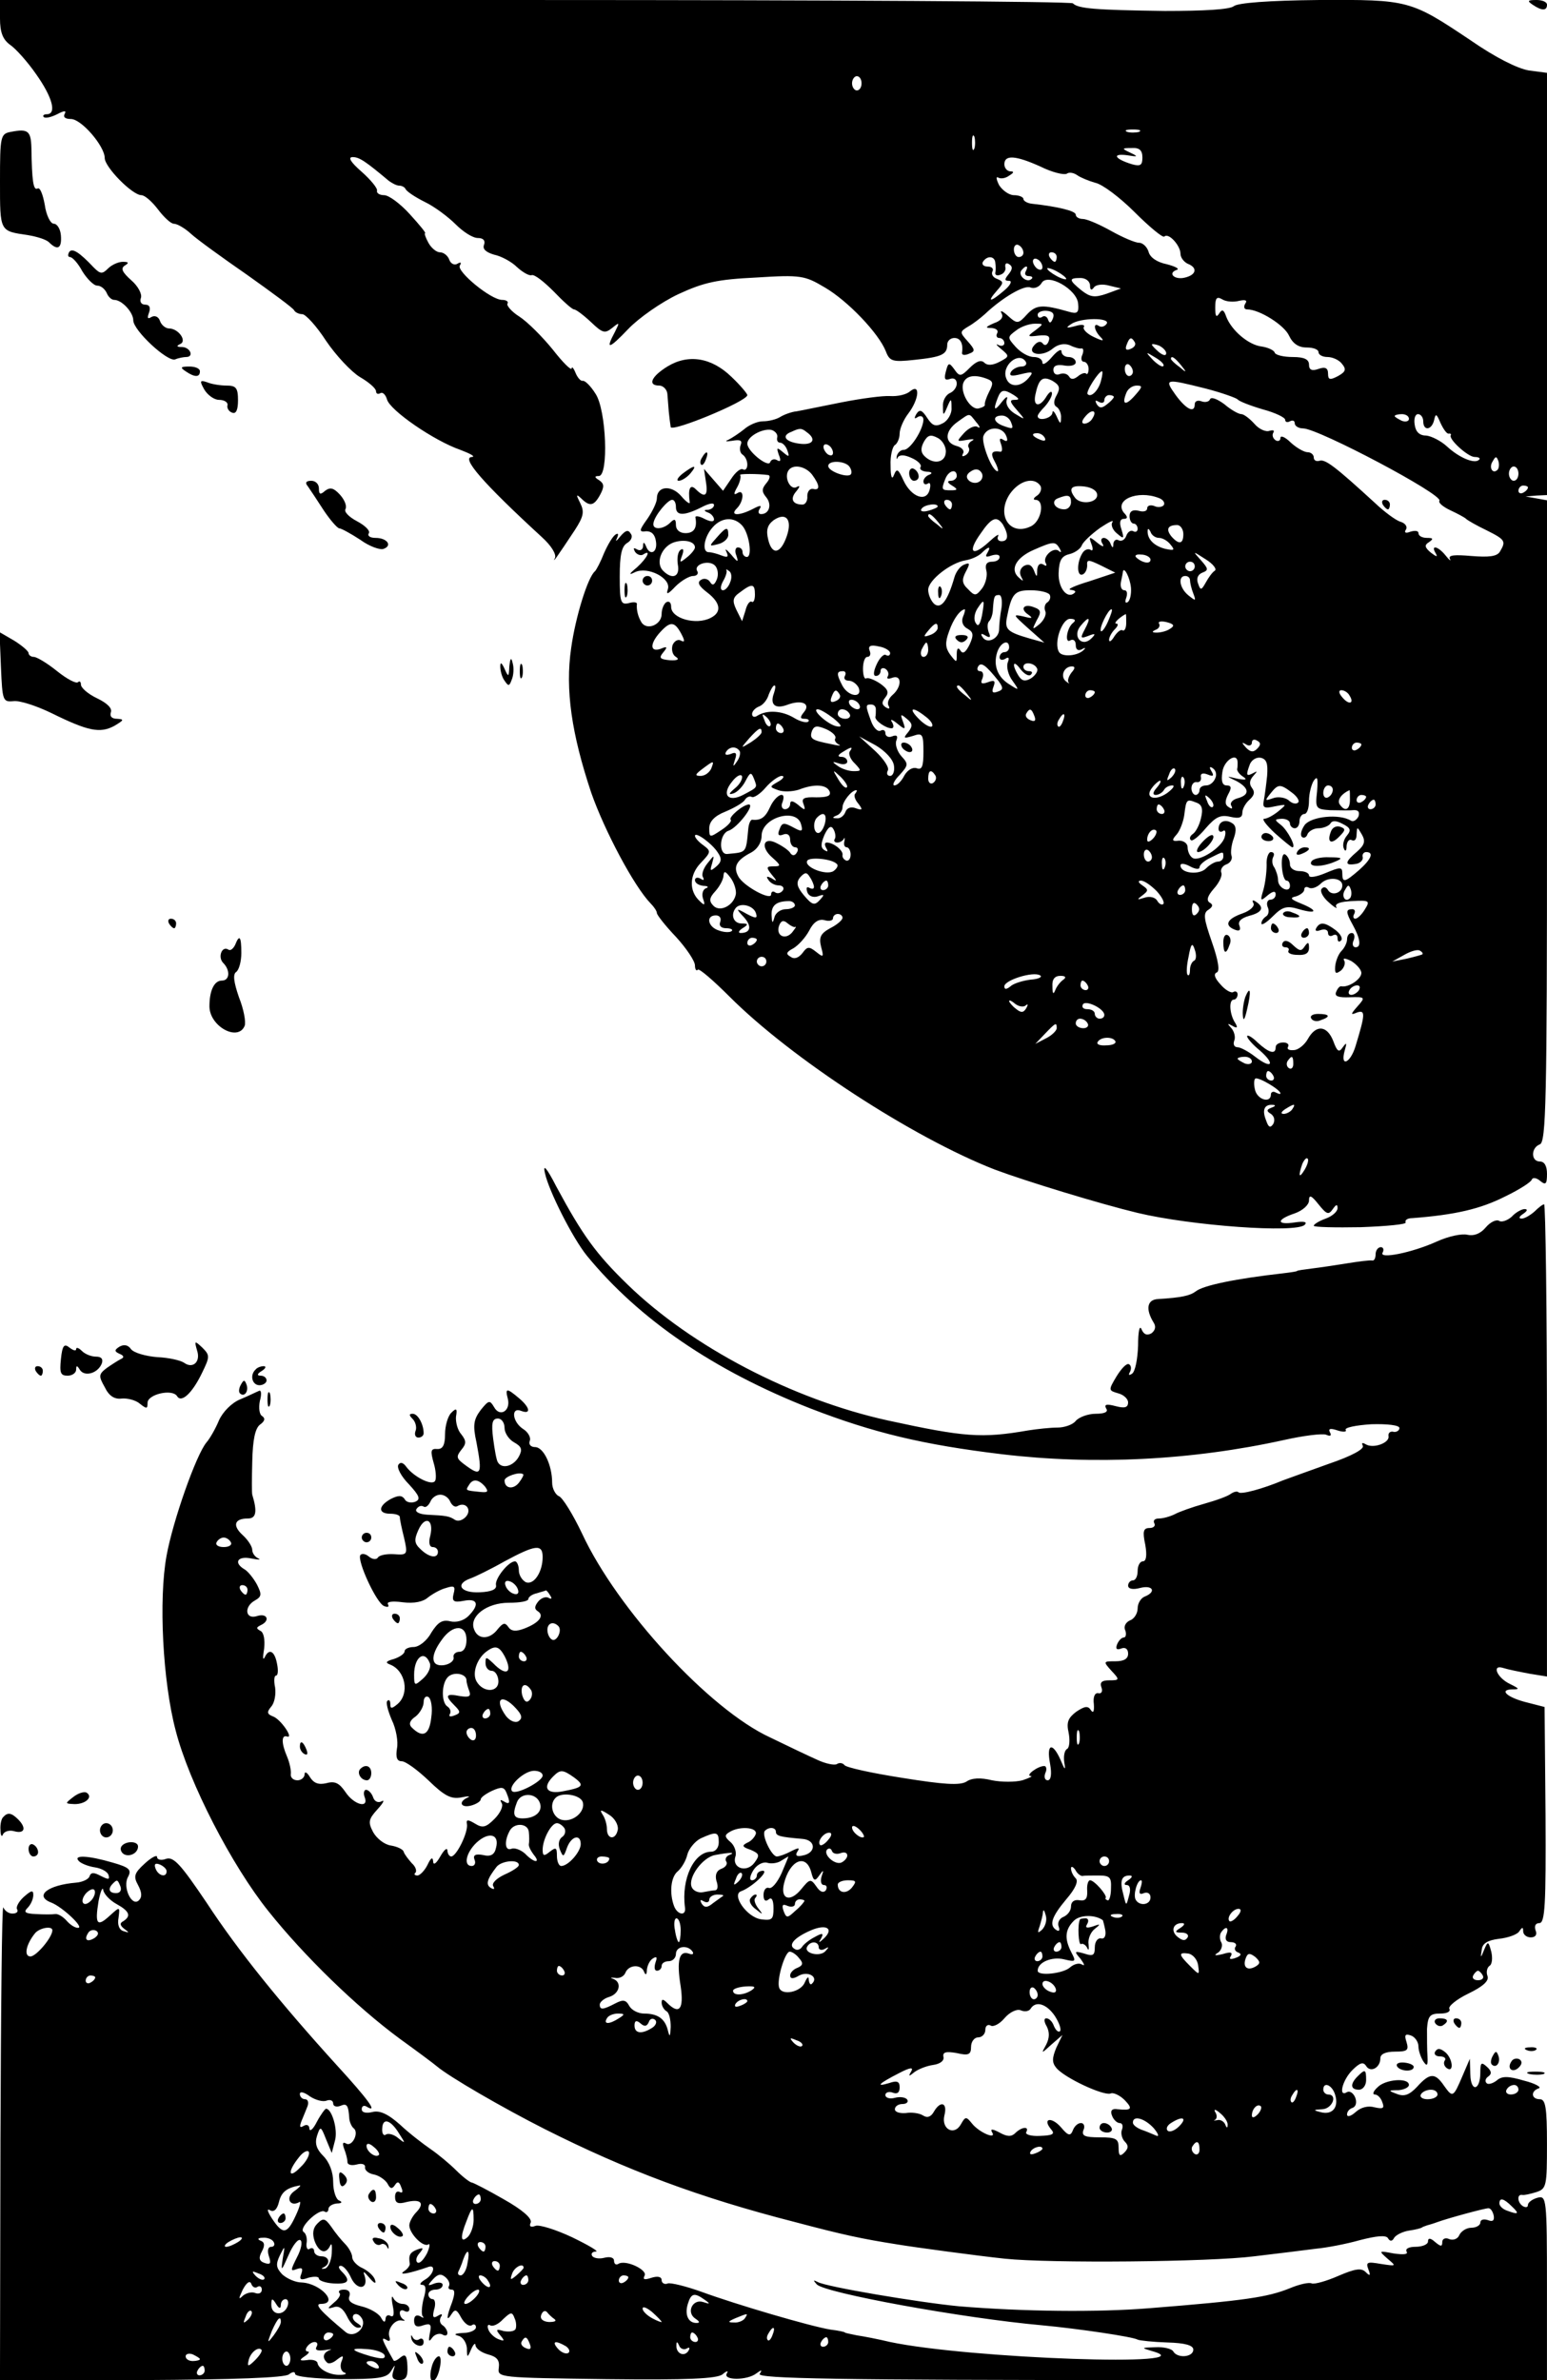 <?xml version="1.0" standalone="no"?>
<!DOCTYPE svg PUBLIC "-//W3C//DTD SVG 20010904//EN"
 "http://www.w3.org/TR/2001/REC-SVG-20010904/DTD/svg10.dtd">
<svg version="1.0" xmlns="http://www.w3.org/2000/svg"
 width="325pt" height="500pt" viewBox="0 0 325 500"
 preserveAspectRatio="xMidYMid meet">

<g transform="translate(0,500) scale(0.1,-0.1)"
fill="#000000" stroke="none">
<path d="M0 4961 c0 -29 6 -44 21 -55 12 -8 37 -36 55 -62 34 -48 44 -84 22
-84 -6 0 -9 -3 -6 -6 4 -3 16 0 28 6 15 8 20 8 16 1 -4 -7 1 -11 13 -11 22 0
71 -57 71 -82 0 -19 58 -78 77 -78 7 0 22 -13 35 -30 12 -16 27 -30 33 -30 7
0 23 -9 36 -21 13 -12 67 -51 119 -87 52 -37 97 -70 98 -74 2 -4 10 -8 17 -8
7 0 30 -25 50 -56 21 -31 53 -65 71 -76 19 -11 34 -24 34 -30 0 -5 4 -7 9 -4
5 3 11 -3 14 -13 6 -23 99 -87 154 -106 21 -8 32 -14 25 -15 -25 0 23 -55 146
-168 20 -18 31 -36 28 -44 -7 -14 5 3 42 59 18 28 20 38 11 56 -9 18 -9 20 2
10 18 -18 27 -16 40 8 9 17 8 23 -2 30 -10 6 -11 9 -1 9 21 0 16 139 -7 173
-10 16 -22 28 -27 27 -4 -1 -11 7 -15 17 -4 10 -8 14 -8 9 -1 -5 -19 13 -40
40 -22 27 -53 58 -70 69 -16 10 -27 23 -25 27 3 4 -2 8 -11 8 -24 0 -96 60
-89 72 4 7 2 8 -5 4 -6 -4 -14 0 -17 8 -3 9 -12 16 -20 16 -7 0 -18 9 -24 20
-6 11 -9 20 -7 20 3 0 -12 18 -32 40 -20 22 -44 40 -54 40 -9 0 -16 4 -15 9 2
5 -13 23 -32 40 -23 20 -30 31 -19 31 14 0 27 -9 76 -50 7 -5 16 -10 22 -10 5
0 11 -3 13 -7 2 -5 20 -17 40 -27 21 -10 50 -32 65 -47 16 -16 36 -29 47 -29
11 0 16 -5 13 -14 -4 -9 4 -16 21 -21 15 -3 37 -15 48 -26 12 -11 26 -19 31
-17 6 2 26 -14 46 -34 20 -21 39 -38 43 -38 4 0 20 -12 36 -27 24 -23 29 -24
44 -12 16 13 16 12 6 -8 -21 -39 -13 -37 28 6 22 23 69 56 105 73 54 25 82 31
164 35 94 6 102 4 144 -21 48 -28 113 -96 128 -134 8 -21 14 -23 60 -18 57 6
69 11 69 32 0 8 7 14 15 14 13 0 19 -12 16 -32 0 -4 6 -5 15 -1 13 5 13 8 -3
26 -17 19 -17 20 1 31 11 6 26 18 35 26 37 35 83 62 96 56 8 -3 18 1 23 9 12
23 75 -13 77 -43 2 -19 -2 -22 -19 -17 -56 16 -69 15 -88 -5 -19 -21 -21 -21
-41 -3 -11 10 -17 12 -13 5 5 -8 -1 -16 -16 -21 -18 -8 -19 -10 -5 -10 10 -1
15 -5 12 -11 -3 -5 -1 -10 4 -10 6 0 11 -5 11 -11 0 -5 -6 -7 -12 -4 -7 4 -5
0 5 -8 18 -15 18 -16 -3 -27 -15 -8 -26 -8 -32 -2 -7 7 -17 3 -31 -11 -18 -18
-21 -19 -32 -3 -11 15 -13 15 -18 -5 -4 -15 -2 -19 9 -15 8 3 14 -1 14 -10 0
-8 -7 -17 -15 -20 -8 -4 -15 -16 -14 -28 0 -20 1 -20 9 -1 8 19 9 19 9 -2 1
-12 -8 -27 -18 -32 -15 -8 -22 -6 -33 11 -11 17 -16 19 -23 8 -5 -9 -4 -11 3
-6 7 4 12 1 12 -6 -1 -22 -28 -63 -41 -63 -7 0 -13 -6 -15 -13 -1 -7 0 -8 2
-3 4 6 14 6 29 -1 14 -6 22 -15 19 -19 -3 -5 3 -9 13 -10 10 0 13 -3 6 -6 -7
-2 -13 -9 -13 -14 0 -6 4 -8 9 -5 5 4 7 -2 4 -13 -7 -27 -39 -15 -55 20 -11
24 -14 26 -20 11 -4 -11 -7 -4 -7 20 -1 20 4 40 9 43 5 3 10 14 10 24 0 10 8
29 18 42 23 30 26 65 4 47 -8 -7 -26 -11 -42 -10 -15 1 -60 -5 -101 -13 -41
-8 -83 -17 -95 -19 -11 -1 -27 -7 -35 -12 -8 -5 -24 -9 -36 -9 -12 0 -30 -8
-40 -17 -10 -8 -25 -18 -33 -22 -8 -3 -5 -4 8 -2 17 3 22 1 18 -9 -3 -8 -1
-17 4 -20 6 -4 10 -13 10 -21 0 -8 -4 -13 -9 -10 -5 3 -16 -6 -25 -20 l-17
-25 -20 23 -20 23 4 -27 c5 -30 -2 -35 -21 -16 -12 12 -17 2 -13 -27 1 -5 -7
0 -18 13 -21 24 -51 21 -51 -5 0 -8 -9 -27 -20 -43 -18 -25 -18 -28 -2 -26 11
0 18 -7 20 -21 4 -24 -13 -32 -21 -10 -4 9 -6 9 -6 -1 -1 -7 -6 -10 -13 -6 -7
4 -8 3 -4 -5 4 -6 12 -9 17 -6 18 12 9 -7 -13 -27 -17 -14 -18 -17 -4 -10 27
13 77 -13 69 -36 -4 -12 0 -11 16 6 12 12 29 22 37 22 8 0 12 5 9 10 -9 14 24
25 37 12 6 -6 8 -19 4 -29 -5 -12 -9 -14 -14 -6 -4 7 -13 9 -19 5 -9 -5 -5
-13 12 -26 29 -22 32 -42 8 -54 -31 -16 -83 -1 -83 23 0 9 -4 13 -10 10 -5 -3
-10 -14 -10 -25 0 -22 -30 -35 -42 -18 -8 13 -11 27 -10 39 1 4 -7 5 -17 2
-17 -4 -19 2 -19 56 0 45 4 63 15 70 9 5 13 14 8 20 -5 9 -11 7 -22 -6 -8 -10
-11 -12 -7 -4 4 9 3 12 -3 8 -6 -4 -16 -21 -24 -39 -7 -18 -16 -35 -19 -38
-15 -12 -41 -96 -50 -161 -13 -88 1 -181 42 -304 28 -80 90 -197 125 -233 7
-7 13 -16 13 -20 0 -4 18 -27 40 -50 22 -24 40 -51 40 -60 0 -8 3 -13 6 -9 3
3 33 -23 67 -57 130 -130 385 -296 557 -363 67 -25 221 -72 300 -91 113 -27
333 -43 351 -25 6 6 -1 8 -21 5 -39 -6 -39 6 0 19 17 6 30 18 30 27 0 13 5 11
20 -8 17 -21 21 -23 30 -10 7 10 10 11 10 2 0 -7 -11 -17 -25 -22 -14 -5 -25
-12 -25 -15 0 -3 45 -4 99 -3 54 2 97 6 94 10 -2 5 4 9 14 9 90 7 143 19 196
46 29 14 54 30 55 35 2 5 10 4 18 -3 11 -9 14 -7 14 15 0 16 -5 26 -15 26 -19
0 -19 29 0 36 13 5 15 90 15 679 l0 674 -22 4 -23 4 23 2 22 1 0 444 0 443
-38 5 c-24 4 -70 27 -122 63 -127 85 -130 86 -320 85 -104 -1 -170 -6 -178
-13 -9 -7 -62 -10 -145 -10 -148 2 -182 5 -193 16 -4 4 -513 7 -1131 7 l-1123
0 0 -39z m1810 -136 c0 -8 -4 -15 -10 -15 -5 0 -10 7 -10 15 0 8 5 15 10 15 6
0 10 -7 10 -15z m583 -102 c-7 -2 -19 -2 -25 0 -7 3 -2 5 12 5 14 0 19 -2 13
-5z m-346 -35 c-3 -7 -5 -2 -5 12 0 14 2 19 5 13 2 -7 2 -19 0 -25z m353 -19
c0 -16 -4 -19 -22 -14 -36 11 -43 23 -11 19 24 -4 25 -3 8 5 -19 9 -19 10 3
10 16 1 22 -5 22 -20z m-214 -19 c24 -12 49 -18 55 -15 5 4 15 2 22 -3 7 -5
24 -12 38 -16 15 -3 52 -31 83 -62 31 -31 59 -54 62 -51 9 9 34 -19 34 -36 0
-8 7 -17 15 -21 21 -8 19 -23 -5 -29 -22 -6 -38 9 -18 16 7 2 -2 7 -21 12 -20
4 -35 14 -38 26 -3 10 -12 19 -20 19 -8 0 -34 11 -59 25 -25 14 -51 25 -59 25
-8 0 -15 4 -15 9 0 8 -38 17 -92 23 -10 1 -18 6 -18 10 0 4 -9 8 -20 8 -10 0
-24 10 -31 21 -6 12 -7 19 -2 16 5 -3 15 -2 23 4 10 6 11 9 3 9 -7 0 -13 7
-13 15 0 20 23 19 76 -5z m-36 -181 c0 -5 -4 -9 -10 -9 -5 0 -10 7 -10 16 0 8
5 12 10 9 6 -3 10 -10 10 -16z m70 -9 c0 -5 -2 -10 -4 -10 -3 0 -8 5 -11 10
-3 6 -1 10 4 10 6 0 11 -4 11 -10z m-129 -12 c1 -7 1 -17 0 -21 -1 -5 4 -7 11
-4 7 2 12 10 10 16 -1 7 2 10 8 6 8 -5 7 -11 -1 -21 -9 -11 -9 -14 1 -14 7 0
3 -9 -10 -20 -29 -25 -38 -26 -16 -1 15 17 15 19 1 25 -9 3 -13 10 -10 16 3 5
-1 10 -10 10 -9 0 -13 5 -10 10 9 14 25 12 26 -2z m99 -9 c0 -6 -4 -7 -10 -4
-5 3 -10 11 -10 16 0 6 5 7 10 4 6 -3 10 -11 10 -16z m-35 -9 c-3 -5 -1 -10 6
-10 7 0 10 -3 6 -6 -9 -9 -28 6 -22 17 4 5 8 9 11 9 3 0 2 -4 -1 -10z m85 -16
c0 -2 -9 0 -20 6 -11 6 -20 13 -20 16 0 2 9 0 20 -6 11 -6 20 -13 20 -16z m50
-14 c0 -9 3 -11 8 -4 4 6 18 8 32 4 l25 -6 -30 -11 c-26 -9 -35 -7 -53 7 -27
22 -27 26 -2 26 11 0 20 -7 20 -16z m313 -32 c14 3 18 1 13 -6 -4 -7 -2 -12 4
-12 26 0 78 -33 88 -55 8 -17 20 -25 37 -25 14 0 25 -4 25 -10 0 -5 8 -10 19
-10 10 0 24 -6 30 -14 10 -12 8 -17 -8 -26 -17 -9 -21 -8 -21 5 0 12 -6 15
-20 10 -14 -5 -20 -2 -20 9 0 11 -10 16 -34 16 -19 0 -36 4 -38 9 -1 5 -14 11
-27 13 -28 3 -64 34 -75 63 -5 15 -9 16 -15 6 -6 -9 -8 -5 -8 13 0 20 3 24 15
17 8 -5 24 -6 35 -3z m-391 -37 c-4 -10 -7 -11 -10 -3 -2 7 -8 10 -13 6 -5 -3
-9 -1 -9 5 0 5 9 9 19 8 12 -1 17 -6 13 -16z m113 -11 c-4 -6 -11 -8 -16 -5
-13 9 -11 -9 3 -23 9 -9 5 -9 -14 0 -15 7 -24 17 -21 21 3 5 -5 6 -18 2 -19
-5 -21 -4 -9 4 20 14 83 14 75 1z m-150 -14 c-18 -13 -17 -14 7 -11 20 2 25
-1 21 -12 -3 -8 -8 -10 -12 -5 -4 6 -11 5 -18 -3 -18 -20 17 -26 39 -7 11 9
24 11 35 7 10 -5 21 -8 25 -7 4 1 5 -5 2 -13 -4 -8 -2 -15 3 -15 5 0 10 -7 10
-15 0 -8 -3 -13 -5 -10 -3 3 -11 0 -18 -6 -8 -6 -14 -7 -18 0 -4 6 -12 8 -20
5 -7 -3 -13 1 -13 9 0 9 8 12 24 9 13 -2 23 1 23 7 0 6 -7 11 -15 11 -8 0 -15
5 -15 12 0 6 -9 1 -20 -12 -11 -13 -20 -18 -20 -12 0 7 -8 12 -18 12 -11 0
-27 9 -38 21 -18 20 -18 21 1 35 10 8 28 14 39 14 19 0 19 0 1 -14z m209 -25
c3 -5 -1 -11 -9 -14 -9 -4 -12 -1 -8 9 6 16 10 17 17 5z m66 -23 c0 -6 -6 -5
-15 2 -8 7 -15 14 -15 16 0 2 7 1 15 -2 8 -4 15 -11 15 -16z m-6 -27 c-2 -3
-12 3 -22 13 -16 17 -16 18 5 5 12 -7 20 -15 17 -18z m-289 9 c3 -5 -1 -10 -9
-10 -8 0 -18 -5 -22 -11 -5 -9 1 -10 21 -5 25 6 27 5 16 -8 -17 -20 -40 -20
-47 -1 -11 27 27 58 41 35z m326 -7 c13 -16 12 -17 -3 -4 -10 7 -18 15 -18 17
0 8 8 3 21 -13z m-101 -14 c0 -5 -4 -9 -8 -9 -5 0 -9 7 -9 15 0 8 4 12 9 9 4
-3 8 -9 8 -15z m-67 -19 c-5 -20 -21 -36 -28 -28 -5 4 23 48 30 48 2 0 1 -9
-2 -20z m-239 4 c13 -5 13 -10 4 -27 -6 -12 -10 -24 -9 -27 1 -3 -5 -6 -13 -8
-17 -4 -40 34 -32 54 6 15 24 18 50 8z m146 -34 c-7 -12 -7 -21 0 -25 5 -3 10
-14 9 -23 0 -14 -2 -13 -9 3 -5 11 -9 14 -9 8 -1 -12 -31 -19 -31 -7 0 3 7 12
15 20 8 9 15 21 15 27 0 7 -5 4 -11 -5 -14 -24 -29 -23 -24 2 7 34 15 41 36
30 15 -9 17 -15 9 -30z m312 14 c35 -9 65 -20 68 -23 3 -4 26 -13 53 -21 26
-7 47 -17 47 -22 0 -5 5 -6 10 -3 6 3 10 1 10 -4 0 -6 8 -11 18 -11 33 -1 294
-139 286 -152 -3 -4 8 -13 23 -20 15 -7 30 -15 33 -18 3 -3 22 -14 43 -24 40
-20 41 -23 28 -45 -6 -10 -23 -12 -60 -9 -35 3 -49 2 -45 -6 3 -6 -1 -3 -9 7
-16 20 -32 23 -21 5 5 -9 2 -8 -10 1 -13 11 -14 16 -4 22 10 7 9 9 -4 9 -10 0
-18 4 -18 10 0 5 -7 6 -17 3 -10 -4 -14 -2 -9 5 3 6 -2 13 -12 16 -10 3 -34
21 -53 39 -84 77 -105 93 -117 89 -7 -2 -12 1 -12 7 0 6 -6 11 -13 11 -7 0
-23 9 -35 20 -12 12 -22 16 -22 10 0 -6 -5 -8 -10 -5 -6 4 -8 11 -5 16 3 5 0
6 -8 4 -7 -3 -22 3 -32 15 -10 11 -22 20 -27 20 -6 0 -22 9 -36 21 -15 11 -28
16 -30 10 -2 -5 -10 -7 -18 -4 -8 3 -14 0 -14 -6 0 -20 -18 -11 -40 19 -25 35
-22 35 62 14z m-147 -14 c-20 -23 -29 -21 -19 4 3 9 13 16 22 16 13 0 12 -3
-3 -20z m-255 0 c12 -8 12 -10 1 -10 -11 0 -9 -5 5 -21 19 -22 19 -22 -4 -8
-13 8 -20 20 -17 29 3 9 -1 7 -10 -4 -16 -21 -19 -18 -9 8 7 18 13 19 34 6z
m210 -4 c0 -2 -6 -9 -14 -15 -11 -9 -16 -9 -22 0 -4 8 -3 9 4 5 7 -4 12 -2 12
3 0 6 5 11 10 11 6 0 10 -2 10 -4z m-45 -45 c-3 -6 -11 -11 -17 -11 -6 0 -6 6
2 15 14 17 26 13 15 -4z m-244 -8 c8 -9 9 -14 3 -10 -6 4 -19 -2 -29 -13 -16
-18 -16 -18 7 -14 12 2 17 2 10 -2 -6 -3 -10 -10 -7 -14 3 -5 0 -12 -6 -16 -7
-4 -9 -3 -6 3 4 6 -2 13 -13 16 -27 7 -25 32 2 51 27 19 23 19 39 -1z m73 0
c6 -15 4 -15 -18 -7 -20 8 -21 21 -1 21 8 0 16 -6 19 -14z m836 7 c0 -5 -7 -7
-15 -4 -8 4 -15 8 -15 10 0 2 7 4 15 4 8 0 15 -4 15 -10z m30 -5 c0 -21 18
-19 23 3 3 14 5 13 13 -6 6 -13 13 -23 17 -23 4 1 6 -1 5 -3 -6 -8 36 -46 50
-46 9 0 13 -3 9 -6 -9 -9 -41 4 -67 28 -13 12 -33 22 -44 23 -14 0 -22 8 -24
23 -2 12 1 22 7 22 6 0 11 -7 11 -15z m-1357 -33 c-2 -7 1 -12 6 -12 5 0 12
-7 15 -16 5 -14 4 -15 -9 -4 -13 11 -14 10 -9 -5 5 -12 4 -16 -3 -12 -6 4 -13
2 -15 -4 -4 -12 -48 23 -48 39 0 15 31 32 50 29 8 -2 14 -9 13 -15z m62 10
c21 -15 13 -28 -16 -24 -30 4 -38 17 -16 25 17 8 21 8 32 -1z m419 -8 c4 -10
2 -13 -6 -8 -8 5 -9 2 -5 -9 3 -9 3 -16 -1 -16 -19 3 -22 -3 -12 -21 6 -11 8
-20 6 -20 -12 0 -35 60 -30 74 8 21 40 21 48 0z m-127 -34 c-1 -22 -26 -27
-45 -8 -8 8 -8 17 -1 30 8 14 14 16 29 8 10 -5 18 -19 17 -30z m208 30 c3 -6
-1 -7 -9 -4 -18 7 -21 14 -7 14 6 0 13 -4 16 -10z m-445 -31 c0 -6 -4 -7 -10
-4 -5 3 -10 11 -10 16 0 6 5 7 10 4 6 -3 10 -11 10 -16z m1396 -36 c-10 -10
-19 5 -10 18 6 11 8 11 12 0 2 -7 1 -15 -2 -18z m-1361 6 c4 -6 5 -13 2 -16
-8 -7 -47 7 -47 18 0 13 37 11 45 -2z m-79 -16 c17 -23 17 -34 2 -30 -7 1 -12
-6 -12 -15 1 -10 -4 -18 -10 -18 -21 0 -27 12 -13 28 8 10 8 13 1 9 -13 -8
-27 19 -18 34 9 15 36 10 50 -8z m351 -15 c-6 -4 -16 -3 -22 3 -6 6 -5 13 5
19 9 6 17 5 22 -3 4 -6 2 -15 -5 -19z m1133 17 c0 -8 -4 -15 -10 -15 -5 0 -10
7 -10 15 0 8 5 15 10 15 6 0 10 -7 10 -15z m-1576 -3 c5 -1 3 -9 -4 -17 -10
-12 -10 -18 0 -30 12 -15 6 -35 -11 -35 -6 0 -7 5 -3 11 5 8 1 8 -14 0 -29
-15 -50 -15 -34 1 15 15 16 42 1 32 -8 -5 -8 -1 0 13 6 11 8 22 6 25 -4 3 38
3 59 0z m396 -2 c0 -5 -6 -10 -12 -10 -9 0 -8 -4 2 -10 13 -8 12 -10 -2 -10
-20 0 -21 1 -12 24 7 18 24 22 24 6z m176 -21 c3 -6 0 -15 -7 -20 -8 -5 -9 -9
-4 -9 21 0 13 -46 -10 -56 -44 -21 -73 25 -43 69 20 28 51 36 64 16z m119 -19
c0 -17 -36 -21 -47 -5 -14 19 -8 26 20 23 16 -2 27 -9 27 -18z m905 16 c0 -3
-4 -8 -10 -11 -5 -3 -10 -1 -10 4 0 6 5 11 10 11 6 0 10 -2 10 -4z m-960 -31
c0 -8 -6 -15 -14 -15 -20 0 -29 17 -14 23 22 9 28 7 28 -8z m184 9 c9 -3 14
-10 11 -15 -3 -4 -12 -6 -20 -2 -8 3 -15 1 -15 -5 0 -6 -8 -8 -18 -5 -12 3
-19 -1 -19 -11 0 -9 4 -16 9 -16 4 0 8 -5 8 -11 0 -5 -4 -8 -9 -5 -5 3 -12 -1
-15 -10 -3 -8 -10 -12 -16 -9 -5 3 -10 0 -11 -7 0 -10 -2 -10 -6 0 -2 6 -9 12
-14 12 -6 0 -7 -6 -3 -12 5 -8 0 -7 -11 2 -17 14 -18 13 -12 -3 4 -10 3 -16
-2 -12 -5 3 -13 0 -17 -7 -12 -19 -12 -49 0 -45 6 2 10 11 10 19 -1 13 2 13
29 0 l30 -15 -54 -18 c-30 -9 -48 -17 -40 -18 8 -1 12 -3 9 -6 -15 -15 -35 9
-34 41 1 27 6 36 23 40 12 3 24 12 26 19 3 7 20 23 38 36 18 12 30 18 26 12
-4 -6 1 -17 10 -24 14 -12 15 -11 9 9 -5 14 -3 22 5 22 8 0 9 4 0 13 -21 27
29 48 73 31z m-1014 -19 c0 -19 17 -19 53 -1 15 8 27 11 27 5 0 -5 -6 -9 -12
-10 -10 0 -10 -2 0 -6 6 -2 12 -9 12 -14 0 -6 -8 -5 -20 1 -11 6 -20 7 -19 3
4 -22 -3 -33 -21 -33 -12 0 -20 7 -20 17 0 13 -3 14 -12 5 -15 -15 -39 -16
-35 0 3 16 30 48 39 48 5 0 8 -7 8 -15z m580 5 c0 -5 -2 -10 -4 -10 -3 0 -8 5
-11 10 -3 6 -1 10 4 10 6 0 11 -4 11 -10z m-30 -4 c0 -2 -9 -6 -20 -9 -11 -3
-18 -1 -14 4 5 9 34 13 34 5z m-317 -62 c-13 -38 -31 -41 -39 -8 -5 20 -2 31
11 41 26 18 40 2 28 -33z m318 29 c13 -16 12 -17 -3 -4 -10 7 -18 15 -18 17 0
8 8 3 21 -13z m-411 -8 c14 -17 21 -65 9 -65 -5 0 -9 5 -9 10 0 6 -4 10 -10
10 -5 0 -7 -8 -3 -17 5 -15 3 -15 -11 2 -10 11 -14 14 -10 6 5 -11 3 -13 -10
-8 -10 4 -22 7 -27 7 -15 0 -10 32 8 52 19 22 46 23 63 3z m547 3 c12 -21 12
-35 -3 -35 -7 0 -10 5 -7 11 3 6 -6 0 -20 -13 -35 -32 -45 -21 -17 18 23 34
34 38 47 19z m379 -20 c0 -21 -9 -23 -25 -5 -12 15 -8 24 12 24 7 0 13 -9 13
-19z m-51 -8 c7 0 18 -6 24 -14 10 -12 8 -13 -11 -9 -24 6 -38 21 -37 38 0 6
3 4 6 -2 2 -7 10 -13 18 -13z m-975 -20 c0 -4 -8 -14 -17 -21 -15 -12 -16 -12
-10 4 4 11 3 16 -3 12 -6 -4 -8 -17 -6 -31 5 -25 -11 -33 -31 -13 -16 16 -4
49 21 59 22 8 46 3 46 -10z m766 -2 c4 -7 4 -10 -1 -6 -11 11 -36 -12 -28 -25
3 -6 1 -7 -5 -3 -7 4 -12 0 -13 -11 0 -16 -1 -17 -7 -1 -5 12 -12 14 -21 9 -8
-5 -10 -14 -6 -22 6 -11 5 -11 -5 -2 -19 17 -5 42 32 58 41 18 45 18 54 3z
m-152 -10 c-5 -8 -2 -9 9 -5 10 3 17 2 17 -3 0 -6 -7 -10 -16 -10 -11 0 -15
-6 -12 -18 3 -10 -1 -27 -8 -37 -13 -17 -16 -18 -30 -3 -13 12 -14 20 -5 37 9
17 9 20 -3 15 -9 -3 -18 -16 -21 -27 -14 -49 -28 -67 -42 -56 -7 6 -13 20 -13
30 0 20 47 57 79 62 12 2 27 9 33 15 15 15 21 15 12 0z m343 -13 c1 -11 -17
-8 -30 4 -4 4 0 7 10 6 10 0 19 -5 20 -10z m135 -24 c-5 -3 -13 -14 -19 -25
-9 -16 -11 -17 -16 -2 -4 10 -1 19 9 23 13 5 13 8 -3 26 -18 20 -18 20 10 2
16 -10 24 -21 19 -24z m-42 9 c0 -5 -4 -10 -10 -10 -5 0 -10 5 -10 10 0 6 5
10 10 10 6 0 10 -4 10 -10z m-976 -33 c-3 -9 -10 -17 -15 -17 -6 0 -6 8 0 19
6 10 9 21 7 23 -1 3 1 2 6 -2 5 -3 6 -14 2 -23z m842 -12 c1 -13 -2 -27 -7
-30 -5 -3 -6 1 -3 9 3 9 2 16 -4 16 -6 0 -9 8 -7 18 2 9 4 19 4 21 2 12 15
-12 17 -34z m124 16 c0 -5 3 -18 7 -28 6 -16 5 -16 -10 -4 -19 15 -23 41 -7
41 6 0 10 -4 10 -9z m-914 -30 c0 -11 -3 -18 -7 -15 -4 2 -10 -6 -13 -19 l-7
-22 -12 24 c-9 19 -8 26 8 37 25 19 31 18 31 -5z m619 0 c3 -5 1 -12 -4 -16
-6 -3 -8 -12 -5 -19 3 -7 -3 -19 -12 -27 -16 -13 -16 -12 -6 8 10 17 9 22 -5
27 -22 9 -31 -3 -13 -15 11 -8 9 -9 -10 -4 -23 5 -22 4 9 -24 l35 -31 -32 9
c-45 13 -51 19 -47 42 10 52 16 59 50 59 19 0 36 -4 40 -9z m-101 -28 c-3 -16
-5 -36 -5 -45 0 -20 -26 -32 -35 -16 -5 7 -2 8 6 3 10 -6 12 -4 7 7 -3 9 -3
19 1 23 4 4 8 15 8 26 2 27 3 29 13 29 5 0 7 -12 5 -27z m-41 -16 c-4 -19 -8
-25 -13 -16 -5 7 -3 20 3 30 15 23 16 20 10 -14z m-40 -3 c-4 -10 0 -20 10
-25 12 -7 13 -13 4 -33 -8 -16 -14 -21 -19 -13 -5 8 -8 5 -8 -7 0 -19 0 -19
-14 -1 -10 14 -11 25 -2 49 9 26 23 45 33 46 1 0 0 -7 -4 -16z m305 -9 c-6
-14 -13 -23 -15 -21 -5 5 15 46 22 46 3 0 -1 -11 -7 -25z m38 -4 c0 -11 -4
-18 -8 -15 -4 2 -11 -4 -17 -13 -6 -10 -11 -13 -11 -7 0 5 5 15 12 22 7 7 8
12 3 12 -7 0 8 14 20 20 1 0 1 -9 1 -19z m-111 1 c-14 -10 -19 -46 -6 -37 6 3
11 -1 11 -10 0 -10 5 -13 13 -9 6 4 9 3 4 -1 -12 -13 -45 -16 -52 -5 -12 19 6
70 23 70 10 0 13 -3 7 -8z m24 -14 c-10 -19 -9 -20 7 -14 15 6 17 5 7 -5 -20
-20 -41 4 -23 26 18 22 23 19 9 -7z m179 1 c-7 -5 -20 -8 -28 -8 -10 0 -11 2
-2 6 6 2 10 8 7 13 -3 4 4 6 16 3 16 -4 17 -8 7 -14z m-1027 -10 c8 -15 8 -19
0 -15 -6 4 -14 0 -18 -9 -3 -10 0 -21 7 -25 8 -5 4 -8 -13 -7 -21 2 -23 5 -14
16 10 12 9 14 -5 8 -23 -8 -23 11 -1 35 21 23 30 23 44 -3z m539 12 c0 -5 -7
-12 -16 -15 -14 -5 -15 -4 -4 9 14 17 20 19 20 6z m-100 -53 c0 -5 -4 -7 -9
-4 -4 3 -13 -6 -19 -19 -7 -15 -8 -25 -2 -25 6 0 10 5 10 11 0 5 5 7 10 4 6
-4 8 -11 5 -16 -3 -5 1 -6 9 -3 21 8 21 -19 1 -36 -8 -7 -12 -17 -8 -23 3 -6
1 -7 -6 -3 -9 6 -9 11 -1 21 8 10 6 17 -11 29 -12 8 -25 13 -29 11 -4 -3 -7 7
-7 20 0 14 4 25 9 25 6 0 8 6 5 13 -4 10 2 13 19 9 13 -2 24 -9 24 -14z m80 7
c0 -8 -4 -15 -10 -15 -5 0 -7 7 -4 15 4 8 8 15 10 15 2 0 4 -7 4 -15z m170 5
c0 -5 -4 -10 -10 -10 -5 0 -10 -5 -10 -11 0 -5 5 -7 12 -3 7 5 9 2 5 -8 -3 -9
1 -26 10 -38 15 -21 14 -21 -6 -8 -25 15 -35 40 -26 68 7 21 25 28 25 10z
m-22 -71 c10 -14 10 -18 -2 -22 -11 -4 -13 -1 -9 10 5 13 2 15 -11 10 -14 -5
-17 -3 -12 8 3 8 1 15 -5 15 -6 0 -7 5 -4 10 6 10 16 3 43 -31z m68 14 c4 4 2
7 -4 7 -7 0 -12 4 -12 9 0 12 24 9 29 -4 2 -5 -4 -14 -13 -20 -12 -7 -19 -6
-26 5 -15 24 -12 36 4 14 8 -10 18 -16 22 -11z m85 4 c-6 -8 -9 -17 -6 -21 3
-3 0 -2 -6 3 -12 10 -4 31 13 31 7 0 7 -4 -1 -13z m-476 -7 c-3 -5 0 -10 8
-10 8 0 17 -7 21 -15 8 -22 -21 -19 -34 4 -13 25 -13 31 1 31 5 0 7 -4 4 -10z
m-149 -36 c-9 -24 2 -34 27 -25 31 12 51 3 36 -15 -9 -11 -8 -14 1 -14 8 0 11
-3 8 -6 -4 -3 -17 0 -30 8 -25 15 -56 17 -76 5 -7 -5 -12 -3 -12 3 0 6 7 13
15 16 8 3 17 14 20 25 4 10 9 19 12 19 3 0 2 -7 -1 -16z m405 -1 c13 -16 12
-17 -3 -4 -17 13 -22 21 -14 21 2 0 10 -8 17 -17z m-267 -2 c3 -5 -1 -11 -9
-14 -9 -4 -12 -1 -8 9 6 16 10 17 17 5z m536 5 c0 -3 -4 -8 -10 -11 -5 -3 -10
-1 -10 4 0 6 5 11 10 11 6 0 10 -2 10 -4z m535 -7 c11 -17 -1 -21 -15 -4 -8 9
-8 15 -2 15 6 0 14 -5 17 -11z m-1030 -19 c3 -5 2 -10 -4 -10 -5 0 -13 5 -16
10 -3 6 -2 10 4 10 5 0 13 -4 16 -10z m35 -10 c0 -5 0 -13 -1 -16 -1 -8 22
-24 34 -24 5 0 5 6 1 13 -5 7 0 6 11 -3 17 -14 18 -13 12 4 -6 16 -5 17 8 6
12 -10 13 -15 3 -28 -11 -13 -10 -14 10 -8 20 7 22 4 22 -33 0 -31 -3 -39 -14
-35 -8 3 -19 -3 -26 -15 -6 -12 -15 -21 -21 -21 -5 0 -1 10 11 22 18 20 19 23
4 39 -9 10 -14 25 -11 33 4 10 1 13 -9 9 -7 -3 -14 0 -14 7 0 6 -5 8 -10 5 -6
-3 -15 6 -20 20 -12 33 -12 35 0 35 6 0 10 -4 10 -10z m-89 -19 c17 -14 19
-19 8 -17 -18 2 -56 36 -41 36 5 0 20 -9 33 -19z m34 9 c3 -5 -1 -10 -9 -10
-9 0 -16 5 -16 10 0 6 4 10 9 10 6 0 13 -4 16 -10z m159 -5 c11 -8 17 -17 14
-21 -4 -3 -16 4 -27 15 -24 24 -15 28 13 6z m229 1 c4 -10 1 -13 -8 -9 -8 3
-12 9 -9 14 7 12 11 11 17 -5z m-555 -21 c-3 -3 -9 2 -12 12 -6 14 -5 15 5 6
7 -7 10 -15 7 -18z m615 10 c-3 -9 -8 -14 -10 -11 -3 3 -2 9 2 15 9 16 15 13
8 -4z m-588 -15 c3 -5 1 -10 -4 -10 -6 0 -11 5 -11 10 0 6 2 10 4 10 3 0 8 -4
11 -10z m110 -21 c-3 -4 1 -10 7 -13 7 -3 0 -3 -17 1 -40 8 -45 11 -39 28 5
11 11 11 30 3 13 -6 21 -14 19 -19z m-155 13 c0 -4 -10 -13 -22 -21 -23 -14
-23 -14 -4 8 20 22 26 25 26 13z m278 -70 c2 -12 -2 -22 -8 -22 -6 0 -8 5 -5
11 4 6 -8 24 -26 41 l-34 31 35 -19 c20 -12 36 -29 38 -42z m763 35 c-8 -8
-14 -7 -23 2 -10 11 -10 13 0 7 6 -4 12 -2 12 4 0 6 5 8 11 4 8 -4 8 -9 0 -17z
m219 9 c0 -3 -4 -8 -10 -11 -5 -3 -10 -1 -10 4 0 6 5 11 10 11 6 0 10 -2 10
-4z m-1306 -14 c2 -4 0 -14 -6 -22 -8 -12 -9 -11 -4 4 5 14 2 17 -9 12 -9 -3
-13 -2 -10 4 7 12 22 13 29 2z m231 -1 c-3 -5 2 -17 11 -25 14 -15 14 -16 -3
-16 -10 0 -25 5 -33 11 -13 9 -12 10 3 5 9 -3 17 -1 17 4 0 6 -6 10 -12 10 -9
0 -8 4 2 10 19 12 23 12 15 1z m815 -23 c0 -4 0 -11 -1 -14 0 -4 5 -11 13 -16
9 -6 5 -7 -12 -4 -25 6 -25 6 -2 -5 27 -15 28 -29 2 -36 -11 -3 -17 -10 -13
-16 3 -6 1 -7 -5 -3 -9 5 -9 13 -2 27 8 14 7 19 -3 19 -9 0 -12 9 -9 28 3 25
32 43 32 20z m62 -28 c-2 -19 -5 -42 -7 -52 -3 -15 1 -17 23 -12 26 5 26 5 8
-10 -11 -9 -24 -16 -30 -16 -6 0 4 -13 22 -30 18 -16 35 -30 37 -30 9 0 -10
36 -24 47 -14 11 -14 12 2 13 9 0 17 -4 17 -10 0 -5 5 -10 10 -10 6 0 10 7 10
15 0 8 5 15 10 15 6 0 10 12 10 28 0 15 5 34 10 42 8 11 9 5 7 -22 -4 -36 -3
-38 27 -40 17 0 39 -1 48 0 11 1 15 -3 12 -13 -4 -8 -11 -12 -16 -9 -24 15
-83 9 -97 -9 -7 -10 -10 -21 -6 -25 4 -4 10 -1 12 6 3 6 13 12 23 12 10 0 22
5 25 10 4 7 13 6 26 -1 16 -8 18 -13 9 -24 -7 -8 -10 -20 -7 -27 3 -8 6 -6 6
5 1 10 6 15 11 12 6 -3 10 2 10 12 1 17 1 17 11 0 8 -14 6 -22 -10 -36 -26
-22 -27 -30 -3 -26 9 1 16 8 15 14 -2 6 2 11 7 11 17 0 11 -15 -15 -38 -30
-26 -35 -27 -35 -7 0 14 -4 14 -35 1 -19 -8 -35 -11 -35 -5 0 5 -9 9 -20 9
-11 0 -20 6 -20 14 0 8 -4 17 -10 21 -5 3 -8 -7 -7 -25 1 -16 5 -30 10 -30 4
0 7 -5 7 -11 0 -16 -25 -5 -25 12 0 8 -4 20 -8 27 -5 6 -5 17 -2 22 3 6 1 10
-5 10 -5 0 -10 -12 -9 -27 0 -16 -3 -39 -7 -53 -7 -23 -6 -24 9 -11 11 9 17
10 17 2 0 -6 -5 -11 -11 -11 -6 0 -9 -7 -6 -15 4 -8 2 -17 -3 -20 -6 -4 -10
-10 -10 -15 0 -5 11 2 24 15 20 20 29 23 55 15 38 -11 41 -3 4 12 -22 9 -24
12 -10 15 9 3 17 9 17 14 0 6 5 7 10 4 6 -3 17 1 25 9 15 15 45 12 45 -4 0
-16 -22 -23 -30 -10 -4 7 -10 8 -14 2 -3 -5 4 -18 16 -28 12 -11 19 -14 15 -9
-3 7 10 11 33 12 37 2 39 1 27 -18 -6 -10 -15 -19 -20 -19 -4 0 -5 5 -2 10 3
6 1 10 -4 10 -14 0 -14 -6 1 -33 16 -29 18 -47 6 -47 -6 0 -8 7 -4 15 3 8 1
15 -4 15 -6 0 -10 -6 -10 -13 0 -7 -5 -18 -12 -25 -6 -6 -12 -21 -13 -32 -1
-15 1 -17 12 -9 7 6 10 16 7 21 -4 6 3 5 15 -1 11 -7 21 -18 21 -25 0 -13 -27
-31 -42 -28 -3 1 -8 -4 -11 -12 -4 -9 5 -12 29 -11 32 1 33 0 16 -19 -15 -17
-15 -19 -1 -13 18 6 17 -4 -3 -70 -11 -37 -33 -46 -23 -10 5 17 4 18 -4 7 -8
-12 -12 -9 -20 13 -13 33 -36 35 -53 5 -7 -13 -21 -24 -30 -24 -10 -1 -15 2
-12 7 3 5 -2 9 -10 9 -9 0 -16 -4 -16 -10 0 -16 -14 -12 -38 10 -12 12 -22 17
-22 13 0 -4 12 -18 27 -30 33 -29 25 -40 -10 -13 -14 11 -31 20 -37 20 -7 0
-10 6 -7 14 3 7 0 19 -6 26 -9 10 -9 11 2 5 10 -6 12 -4 6 6 -12 18 -14 49 -3
49 4 0 8 5 8 11 0 5 -4 8 -9 5 -4 -3 -17 4 -27 16 -12 13 -15 22 -8 25 7 2 4
24 -10 64 -17 49 -19 61 -7 68 9 6 10 11 2 15 -7 5 -4 14 9 29 11 12 18 27 16
33 -3 7 2 15 10 18 9 3 14 12 11 19 -2 6 0 23 5 36 6 17 5 27 -4 32 -14 9 -28
3 -28 -12 0 -6 4 -8 9 -5 5 4 7 -2 4 -12 -5 -22 -55 -54 -68 -44 -6 4 -10 14
-10 22 0 8 -8 14 -18 14 -15 -2 -16 1 -5 13 7 8 14 27 16 41 4 33 5 34 25 26
12 -4 15 -13 10 -33 -3 -14 -11 -29 -17 -33 -6 -4 -8 -10 -4 -13 3 -3 17 8 31
25 21 24 31 29 52 24 18 -4 25 -2 25 9 0 8 7 20 15 27 10 9 12 16 5 25 -6 8
-5 16 3 25 9 10 9 11 0 6 -15 -8 -16 -5 -7 19 4 9 14 15 23 13 12 -3 15 -12
13 -38z m-1168 15 c-4 -8 -13 -15 -22 -15 -13 0 -12 3 4 15 24 18 25 18 18 0z
m967 -18 c-10 -9 -11 -8 -5 6 3 10 9 15 12 12 3 -3 0 -11 -7 -18z m92 -2 c-3
-8 -11 -15 -19 -15 -8 0 -14 -4 -14 -10 0 -5 -4 -10 -8 -10 -5 0 -9 7 -9 14 0
8 5 14 11 13 6 -1 10 3 9 10 -2 8 4 10 14 6 12 -5 14 -3 8 7 -5 8 -4 11 3 6 6
-4 9 -13 5 -21z m-1009 -21 c-13 -11 -14 -14 -4 -11 8 2 20 14 26 26 10 19 12
20 18 5 7 -19 9 -17 -23 -34 -31 -16 -46 0 -23 28 9 12 19 17 21 11 1 -6 -5
-17 -15 -25z m235 2 c-3 -3 -11 5 -18 17 -13 21 -12 21 5 5 10 -10 16 -20 13
-22z m186 25 c3 -5 1 -12 -5 -16 -5 -3 -10 1 -10 9 0 18 6 21 15 7z m-330 -13
c-19 -11 -19 -11 0 -18 11 -4 30 -3 43 1 33 13 59 11 65 -4 3 -9 -5 -12 -28
-12 -26 1 -32 -2 -27 -14 5 -14 3 -14 -11 -2 -11 9 -17 10 -17 2 0 -6 -5 -11
-11 -11 -6 0 -9 7 -5 15 9 26 -14 16 -26 -10 -10 -22 -19 -29 -38 -27 -3 0 -7
-8 -8 -19 -5 -52 -3 -49 -44 -53 -19 -2 -17 43 3 49 18 6 56 55 42 55 -13 -1
-43 -27 -38 -32 3 -3 -6 -13 -20 -22 -24 -16 -25 -16 -25 4 0 14 11 26 34 35
19 8 38 19 41 25 4 6 10 8 14 6 4 -3 18 6 29 19 12 14 28 25 34 25 7 0 4 -6
-7 -12z m852 -10 c-3 -8 -6 -5 -6 6 -1 11 2 17 5 13 3 -3 4 -12 1 -19z m-57
-3 c-8 -9 -9 -15 -2 -15 6 0 14 5 17 10 3 6 11 10 18 10 6 0 1 -7 -11 -16 -26
-18 -49 -10 -31 12 6 8 14 14 16 14 3 0 0 -7 -7 -15z m284 -10 c11 -8 17 -18
13 -21 -4 -4 -13 -2 -20 5 -8 6 -23 8 -33 4 -17 -6 -17 -5 -5 10 16 20 20 21
45 2z m86 6 c0 -6 -4 -13 -10 -16 -5 -3 -10 1 -10 9 0 9 5 16 10 16 6 0 10 -4
10 -9z m-1003 -8 c-4 -3 -1 -13 6 -21 10 -13 9 -15 -5 -10 -10 4 -19 1 -22 -8
-3 -8 -11 -14 -18 -13 -10 0 -10 2 0 6 6 2 12 10 12 17 0 12 19 36 29 36 2 0
1 -3 -2 -7z m1039 -13 c0 -22 -11 -26 -22 -9 -5 9 5 22 21 29 1 0 1 -9 1 -20z
m-288 -15 c-3 -3 -9 2 -12 12 -6 14 -5 15 5 6 7 -7 10 -15 7 -18z m322 21 c0
-3 -4 -8 -10 -11 -5 -3 -10 -1 -10 4 0 6 5 11 10 11 6 0 10 -2 10 -4z m20 -16
c0 -5 -5 -10 -11 -10 -5 0 -7 5 -4 10 3 6 8 10 11 10 2 0 4 -4 4 -10z m-445
-10 c3 -5 1 -10 -4 -10 -6 0 -11 5 -11 10 0 6 2 10 4 10 3 0 8 -4 11 -10z
m-762 -32 c4 -14 2 -16 -13 -8 -24 13 -27 13 -33 -4 -4 -10 -1 -13 9 -9 8 3
14 -1 14 -11 0 -9 5 -16 11 -16 5 0 7 -5 3 -11 -4 -7 -9 -7 -13 -2 -3 6 -16
15 -28 21 -29 16 -37 -7 -10 -30 18 -16 18 -18 2 -18 -15 0 -16 -2 -4 -17 12
-14 12 -16 0 -8 -10 5 -12 4 -7 -3 4 -7 14 -12 22 -12 8 0 12 -5 9 -10 -4 -6
-11 -8 -16 -5 -5 4 -9 2 -9 -4 0 -14 -59 18 -69 38 -11 20 -4 34 27 50 13 7
22 21 22 35 0 39 74 60 83 24z m50 2 c-3 -11 -9 -20 -14 -20 -10 0 -12 24 -2
33 13 13 21 7 16 -13z m21 -32 c-3 -4 -1 -8 5 -8 5 0 11 3 14 8 2 4 2 1 1 -5
-2 -7 0 -13 5 -13 4 0 8 -7 8 -15 0 -9 -4 -14 -9 -13 -5 2 -9 7 -8 12 2 9 -19
26 -33 26 -5 0 -5 -5 -1 -12 4 -7 3 -8 -4 -4 -8 5 -8 13 0 32 8 17 14 21 19
12 4 -7 5 -16 3 -20z m668 0 c-7 -7 -12 -8 -12 -2 0 14 12 26 19 19 2 -3 -1
-11 -7 -17z m-914 -29 c9 -13 8 -20 -4 -30 -12 -10 -13 -9 -8 7 5 19 5 19 -10
0 -8 -10 -13 -23 -9 -29 3 -6 1 -7 -5 -3 -7 4 -12 2 -12 -3 0 -6 8 -11 18 -12
9 0 12 -3 5 -5 -7 -3 -9 -13 -6 -22 5 -14 3 -15 -7 -5 -23 21 -22 55 2 80 22
23 22 25 6 37 -10 7 -18 16 -18 20 0 10 36 -16 48 -35z m912 -10 c0 -5 -4 -9
-8 -9 -5 0 -9 7 -9 15 0 8 4 12 9 9 4 -3 8 -9 8 -15z m150 1 c0 -5 -5 -10 -11
-10 -6 0 -17 -6 -25 -14 -14 -15 -54 -11 -54 6 0 5 9 4 20 -2 11 -6 20 -7 20
-2 0 5 10 14 23 20 28 14 27 14 27 2z m-812 -15 c4 -3 0 -10 -7 -15 -16 -10
-63 9 -55 22 5 8 52 4 62 -7z m689 -7 c-3 -8 -6 -5 -6 6 -1 11 2 17 5 13 3 -3
4 -12 1 -19z m-901 -56 c-4 -24 -33 -39 -47 -25 -10 10 -9 17 4 31 9 10 17 25
17 33 1 10 4 9 14 -4 8 -10 13 -26 12 -35z m164 15 c0 -5 -4 -5 -10 -2 -5 3
-7 0 -4 -9 3 -9 13 -12 22 -9 14 5 15 4 4 -8 -11 -12 -16 -10 -33 10 -15 18
-17 27 -8 38 10 11 14 11 20 1 5 -7 9 -17 9 -21z m30 3 c0 -5 -5 -10 -11 -10
-5 0 -7 5 -4 10 3 6 8 10 11 10 2 0 4 -4 4 -10z m690 -12 c11 -12 17 -24 14
-27 -3 -3 -9 0 -13 7 -4 7 -16 10 -27 6 -16 -5 -16 -4 -4 5 13 10 13 12 0 21
-9 6 -10 10 -3 10 7 0 21 -10 33 -22z m60 2 c0 -5 -5 -10 -11 -10 -5 0 -7 5
-4 10 3 6 8 10 11 10 2 0 4 -4 4 -10z m346 -17 c-10 -10 -19 5 -10 18 6 11 8
11 12 0 2 -7 1 -15 -2 -18z m-1166 -15 c0 -4 -9 -8 -19 -8 -11 0 -22 -8 -24
-17 -4 -14 -5 -13 -6 4 -1 21 10 30 37 30 6 0 12 -4 12 -9z m844 -18 c-6 -6
-10 -3 -10 10 0 13 4 16 10 10 7 -7 7 -13 0 -20z m-926 2 c4 -12 0 -12 -19 -2
-23 13 -24 12 -6 -7 17 -19 14 -33 -7 -33 -6 0 -4 5 4 10 13 8 12 10 -2 10
-18 0 -24 20 -11 34 11 10 36 3 41 -12z m-75 -19 c-3 -8 2 -13 13 -13 9 0 15
-3 11 -6 -3 -3 -15 -3 -26 1 -24 7 -29 32 -7 32 8 0 12 -6 9 -14z m257 9 c0
-5 -12 -15 -26 -22 -20 -11 -24 -19 -19 -39 6 -22 5 -23 -10 -11 -15 12 -19
12 -29 -2 -8 -10 -17 -14 -25 -8 -11 6 -9 10 6 18 10 6 25 22 33 37 9 18 20
25 32 22 10 -3 18 -1 18 4 0 5 5 9 10 9 6 0 10 -4 10 -8z m-99 -19 c3 1 -1 -4
-7 -12 -15 -17 -35 -6 -27 15 4 10 9 12 18 4 6 -5 14 -9 16 -7z m-81 -27 c0
-3 -4 -8 -10 -11 -5 -3 -10 -1 -10 4 0 6 5 11 10 11 6 0 10 -2 10 -4z m919
-44 c-5 -2 -9 -11 -9 -19 0 -9 -2 -14 -5 -11 -3 3 -2 20 2 38 5 28 8 31 13 15
4 -11 3 -21 -1 -23z m479 13 c-2 -1 -16 -5 -33 -9 l-30 -6 25 14 c14 8 28 12
33 9 5 -3 7 -6 5 -8z m-1378 -15 c0 -5 -4 -10 -10 -10 -5 0 -10 5 -10 10 0 6
5 10 10 10 6 0 10 -4 10 -10z m555 -38 c-16 -2 -36 -8 -42 -14 -9 -7 -13 -7
-13 0 0 13 61 32 75 23 6 -3 -3 -8 -20 -9z m69 0 c-6 -4 -14 -14 -17 -22 -4
-10 -6 -8 -6 8 -1 15 5 22 17 22 10 0 13 -3 6 -8z m51 -12 c3 -5 1 -10 -4 -10
-6 0 -11 5 -11 10 0 6 2 10 4 10 3 0 8 -4 11 -10z m570 -10 c-3 -5 -11 -10
-16 -10 -6 0 -7 5 -4 10 3 6 11 10 16 10 6 0 7 -4 4 -10z m-700 -32 c5 4 5 1
1 -6 -6 -10 -11 -10 -22 -1 -8 6 -14 14 -14 16 0 3 6 0 13 -6 8 -6 18 -7 22
-3z m165 -20 c0 -5 -4 -8 -10 -8 -5 0 -10 5 -10 10 0 6 -7 10 -16 10 -8 0 -12
4 -9 10 6 10 45 -9 45 -22z m-35 -18 c3 -5 -1 -10 -9 -10 -9 0 -16 5 -16 10 0
6 4 10 9 10 6 0 13 -4 16 -10z m-65 -10 c0 -5 -10 -15 -22 -21 l-23 -12 20 21
c23 24 25 25 25 12z m123 -27 c3 -5 -6 -9 -19 -9 -13 -1 -21 2 -18 7 6 11 31
12 37 2z m287 -43 c0 -5 -7 -7 -15 -4 -8 4 -15 8 -15 10 0 2 7 4 15 4 8 0 15
-4 15 -10z m87 -5 c0 -8 -4 -12 -9 -9 -5 3 -6 10 -3 15 9 13 12 11 12 -6z
m-42 -25 c3 -5 1 -10 -4 -10 -6 0 -11 5 -11 10 0 6 2 10 4 10 3 0 8 -4 11 -10z
m15 -37 c0 -2 -4 -1 -10 2 -5 3 -10 1 -10 -4 0 -19 -27 -12 -33 8 -3 11 -3 22
0 25 5 5 53 -23 53 -31z m-19 -30 c-10 -4 -11 -7 -1 -13 7 -5 9 -13 5 -21 -6
-9 -10 -8 -15 7 -9 22 -4 34 13 33 8 0 7 -3 -2 -6z m44 -3 c-3 -5 -12 -10 -18
-10 -7 0 -6 4 3 10 19 12 23 12 15 0z m26 -127 c-12 -20 -14 -14 -5 12 4 9 9
14 11 11 3 -2 0 -13 -6 -23z"/>
<path d="M2905 3940 c3 -5 8 -10 11 -10 2 0 4 5 4 10 0 6 -5 10 -11 10 -5 0
-7 -4 -4 -10z"/>
<path d="M1506 3871 c-17 -19 -17 -19 3 -14 12 3 21 12 21 19 0 18 -4 18 -24
-5z"/>
<path d="M1971 3754 c0 -11 3 -14 6 -6 3 7 2 16 -1 19 -3 4 -6 -2 -5 -13z"/>
<path d="M2010 3656 c7 -7 13 -7 20 0 6 6 3 10 -10 10 -13 0 -16 -4 -10 -10z"/>
<path d="M1895 3430 c3 -5 11 -10 16 -10 6 0 7 5 4 10 -3 6 -11 10 -16 10 -6
0 -7 -4 -4 -10z"/>
<path d="M2796 3253 c-9 -23 1 -28 18 -10 13 13 13 16 2 20 -8 3 -17 -1 -20
-10z"/>
<path d="M2525 3230 c-10 -11 -13 -20 -8 -20 13 0 38 29 31 35 -3 3 -13 -4
-23 -15z"/>
<path d="M2650 3242 c0 -5 7 -9 15 -9 8 0 12 4 9 9 -3 4 -9 8 -15 8 -5 0 -9
-4 -9 -8z"/>
<path d="M2725 3210 c-3 -6 1 -7 9 -4 18 7 21 14 7 14 -6 0 -13 -4 -16 -10z"/>
<path d="M2755 3190 c-7 -12 22 -12 50 0 17 7 15 9 -12 9 -17 1 -35 -3 -38 -9z"/>
<path d="M2633 3103 c4 -6 -6 -16 -23 -22 -32 -11 -39 -25 -16 -34 10 -4 13
-1 10 8 -4 9 3 16 20 21 28 7 33 18 14 30 -6 4 -8 3 -5 -3z"/>
<path d="M2696 3082 c-3 -4 4 -9 15 -9 23 -2 25 3 4 10 -8 4 -16 3 -19 -1z"/>
<path d="M2670 3050 c0 -5 5 -10 11 -10 5 0 7 5 4 10 -3 6 -8 10 -11 10 -2 0
-4 -4 -4 -10z"/>
<path d="M2765 3050 c-3 -6 1 -7 9 -4 9 3 16 1 16 -6 0 -6 5 -8 10 -5 6 3 10
1 10 -6 0 -7 3 -9 7 -5 5 4 -1 14 -11 22 -23 17 -33 18 -41 4z"/>
<path d="M2735 3040 c-3 -5 -1 -10 4 -10 6 0 11 5 11 10 0 6 -2 10 -4 10 -3 0
-8 -4 -11 -10z"/>
<path d="M2570 3021 c0 -25 6 -27 13 -6 4 8 2 17 -3 20 -6 4 -10 -3 -10 -14z"/>
<path d="M2695 3020 c-3 -5 -1 -10 5 -10 6 0 9 -3 7 -7 -3 -5 6 -9 19 -9 16
-1 24 3 24 15 0 12 -2 13 -9 3 -7 -11 -11 -10 -24 2 -10 10 -18 12 -22 6z"/>
<path d="M2616 2905 c-3 -9 -6 -26 -5 -38 1 -14 4 -9 9 13 9 37 7 52 -4 25z"/>
<path d="M2755 2860 c3 -5 12 -7 20 -3 21 7 19 13 -6 13 -11 0 -18 -4 -14 -10z"/>
<path d="M3220 4990 c19 -13 30 -13 30 0 0 6 -10 10 -22 10 -19 0 -20 -2 -8
-10z"/>
<path d="M23 4723 c-22 -4 -23 -9 -23 -104 0 -107 -1 -104 59 -113 18 -3 38
-9 44 -15 18 -18 27 -13 25 14 -1 14 -8 25 -15 25 -7 0 -16 18 -19 40 -4 22
-10 37 -15 34 -9 -5 -12 16 -13 85 -1 36 -7 41 -43 34z"/>
<path d="M145 4470 c-3 -6 -2 -10 2 -10 5 0 17 -13 26 -30 10 -16 24 -30 31
-30 8 0 16 -7 20 -15 3 -8 10 -15 16 -15 16 0 40 -26 40 -43 0 -21 72 -88 88
-82 7 3 18 5 23 5 17 0 9 20 -8 21 -12 0 -13 2 -5 6 16 6 -3 33 -23 33 -7 0
-16 7 -19 16 -3 9 -11 12 -18 8 -8 -5 -9 -2 -5 9 4 11 1 17 -8 17 -8 0 -12 6
-9 14 3 8 -6 25 -20 37 -19 17 -23 25 -14 31 10 6 8 8 -4 8 -9 0 -23 -6 -31
-14 -12 -12 -16 -12 -30 2 -31 33 -46 42 -52 32z"/>
<path d="M1402 4230 c-34 -21 -42 -40 -17 -40 8 0 16 -8 17 -17 1 -10 2 -27 3
-38 1 -11 3 -25 4 -32 1 -12 161 54 161 67 0 3 -15 21 -33 38 -42 41 -91 49
-135 22z"/>
<path d="M390 4220 c19 -13 30 -13 30 0 0 6 -10 10 -22 10 -19 0 -20 -2 -8
-10z"/>
<path d="M429 4182 c7 -12 21 -22 31 -22 11 0 19 -5 18 -11 -2 -6 3 -14 10
-16 8 -3 12 6 12 26 0 26 -4 31 -24 31 -13 0 -32 3 -41 7 -15 5 -16 3 -6 -15z"/>
<path d="M1475 4039 c-4 -6 -5 -12 -2 -15 2 -3 7 2 10 11 7 17 1 20 -8 4z"/>
<path d="M1434 4005 c-10 -8 -14 -15 -8 -15 6 0 17 7 24 15 16 19 9 19 -16 0z"/>
<path d="M1910 4006 c0 -9 5 -16 10 -16 6 0 10 4 10 9 0 6 -4 13 -10 16 -5 3
-10 -1 -10 -9z"/>
<path d="M647 3978 c5 -7 20 -30 33 -50 14 -21 29 -38 33 -38 4 0 24 -11 44
-24 19 -14 42 -22 49 -19 19 7 7 23 -17 23 -11 0 -18 4 -14 10 3 5 -8 16 -25
25 -17 9 -28 20 -24 26 3 6 -2 19 -12 30 -13 14 -20 16 -31 8 -10 -9 -13 -8
-13 5 0 9 -7 16 -16 16 -11 0 -14 -4 -7 -12z"/>
<path d="M1350 3780 c0 -5 5 -10 10 -10 6 0 10 5 10 10 0 6 -4 10 -10 10 -5 0
-10 -4 -10 -10z"/>
<path d="M1312 3760 c0 -14 2 -19 5 -12 2 6 2 18 0 25 -3 6 -5 1 -5 -13z"/>
<path d="M2 3598 c3 -70 4 -73 26 -71 13 2 49 -10 80 -25 77 -38 102 -43 132
-27 20 12 22 14 6 15 -11 0 -16 5 -13 14 3 8 -8 19 -29 29 -19 9 -34 22 -34
29 0 6 -3 8 -6 5 -4 -4 -24 7 -44 23 -21 17 -43 30 -49 30 -6 0 -11 4 -11 8 0
4 -14 16 -30 26 l-31 18 3 -74z"/>
<path d="M1070 3600 c-1 -23 -2 -23 -10 -5 -6 13 -9 15 -9 5 0 -8 3 -22 9 -30
8 -12 10 -12 15 2 4 9 5 25 2 35 -3 13 -5 11 -7 -7z"/>
<path d="M1092 3590 c0 -14 2 -19 5 -12 2 6 2 18 0 25 -3 6 -5 1 -5 -13z"/>
<path d="M355 3060 c3 -5 8 -10 11 -10 2 0 4 5 4 10 0 6 -5 10 -11 10 -5 0 -7
-4 -4 -10z"/>
<path d="M494 3015 c-4 -8 -10 -13 -14 -10 -14 9 -23 -16 -11 -28 15 -15 14
-37 -3 -37 -16 0 -26 -21 -26 -54 0 -42 60 -75 74 -41 3 8 -2 35 -12 60 -11
32 -13 48 -6 53 6 4 11 22 11 40 0 35 -4 40 -13 17z"/>
<path d="M1145 2535 c8 -37 58 -136 88 -173 109 -133 266 -241 470 -321 132
-51 236 -76 402 -96 194 -23 398 -13 593 30 40 9 80 14 88 11 9 -4 12 -2 8 5
-4 8 1 9 16 4 12 -4 20 -3 17 1 -3 5 22 10 54 12 34 1 59 -2 59 -8 0 -5 -6 -9
-12 -8 -7 2 -12 -2 -11 -9 3 -14 -32 -27 -48 -17 -7 4 -9 3 -6 -3 4 -7 -24
-22 -71 -38 -42 -15 -86 -31 -97 -35 -43 -18 -88 -30 -93 -25 -3 3 -10 1 -16
-3 -6 -5 -31 -14 -56 -21 -25 -7 -53 -17 -62 -22 -10 -5 -25 -9 -33 -9 -9 0
-13 -4 -10 -10 3 -5 -1 -10 -10 -10 -13 0 -15 -7 -9 -35 4 -23 2 -35 -5 -35
-6 0 -11 -9 -11 -20 0 -11 -4 -20 -10 -20 -5 0 -10 -5 -10 -11 0 -7 10 -9 25
-5 27 7 35 -8 10 -18 -8 -3 -15 -14 -15 -25 0 -10 -7 -22 -16 -25 -9 -4 -14
-13 -10 -21 3 -8 1 -15 -3 -15 -5 0 -11 -7 -14 -14 -4 -10 -1 -13 9 -9 8 3 14
-1 14 -11 0 -11 -9 -16 -27 -16 -25 0 -26 0 -8 -20 18 -19 17 -20 -5 -20 -15
0 -20 -4 -16 -15 3 -8 0 -14 -7 -12 -7 1 -11 -8 -9 -23 1 -15 -1 -20 -6 -13
-6 10 -13 9 -31 -3 -17 -13 -21 -22 -16 -44 3 -15 2 -31 -3 -34 -6 -3 -8 -16
-6 -29 3 -17 1 -16 -8 6 -17 38 -30 34 -22 -8 4 -22 2 -35 -5 -35 -6 0 -8 7
-5 15 4 8 2 15 -2 15 -14 0 -40 -20 -29 -21 6 0 -2 -4 -17 -9 -15 -4 -44 -4
-64 0 -24 6 -43 5 -54 -3 -14 -8 -47 -6 -134 8 -64 10 -119 22 -122 27 -3 4
-10 6 -16 2 -5 -3 -24 1 -41 9 -18 8 -62 29 -99 47 -128 59 -321 269 -395 428
-19 40 -41 76 -49 79 -7 3 -14 16 -14 28 0 37 -18 75 -36 75 -9 0 -14 6 -11
13 3 7 -4 19 -14 25 -23 15 -26 47 -4 38 21 -8 19 7 -5 27 -26 22 -29 21 -23
-2 6 -25 -17 -39 -29 -17 -9 15 -11 15 -28 -6 -15 -20 -17 -32 -9 -68 13 -69
10 -73 -26 -46 -16 12 -17 16 -6 30 11 13 11 19 0 33 -8 9 -12 26 -11 37 3 17
1 19 -10 8 -7 -7 -13 -27 -13 -45 0 -23 -5 -32 -17 -31 -13 1 -14 -4 -7 -29 5
-16 6 -34 3 -38 -6 -11 -44 8 -60 29 -7 10 -13 11 -17 5 -4 -6 6 -25 22 -41
23 -25 25 -32 13 -37 -9 -3 -19 -1 -22 6 -6 8 -13 8 -29 0 -27 -15 -27 -31 -1
-31 11 0 20 -3 20 -7 0 -5 4 -24 9 -44 8 -35 7 -36 -21 -34 -16 1 -31 -2 -34
-7 -3 -5 -12 -4 -19 2 -7 6 -15 7 -18 3 -7 -12 34 -101 50 -107 8 -3 11 -2 8
4 -3 5 9 7 31 4 24 -3 43 1 53 10 9 7 26 17 38 20 18 6 20 3 16 -12 -4 -16 0
-19 21 -15 30 6 34 -8 10 -32 -10 -10 -26 -14 -38 -11 -17 4 -26 -2 -40 -24
-9 -17 -26 -30 -37 -30 -10 0 -19 -4 -19 -9 0 -5 -10 -12 -22 -16 -18 -5 -19
-8 -8 -12 32 -13 41 -61 15 -83 -12 -10 -15 -10 -15 0 0 8 -3 10 -6 7 -4 -3 1
-21 9 -40 9 -18 14 -46 11 -60 -3 -19 0 -27 10 -27 8 0 33 -18 57 -41 33 -32
47 -39 68 -35 14 3 20 3 14 0 -21 -9 -15 -23 7 -17 11 3 20 9 20 13 0 4 11 12
24 18 20 9 25 8 30 -4 9 -22 7 -26 -6 -18 -7 4 -8 3 -4 -4 4 -6 -3 -21 -15
-33 -18 -18 -25 -20 -41 -10 -15 9 -19 9 -17 -1 3 -17 -22 -68 -33 -68 -4 0
-8 6 -8 13 -1 6 -7 1 -15 -13 -9 -16 -15 -19 -15 -10 -1 10 -5 7 -12 -8 -6
-12 -16 -22 -21 -22 -6 0 -8 3 -4 6 3 4 0 13 -8 20 -7 8 -15 18 -17 24 -1 5
-14 11 -27 13 -13 2 -29 14 -37 28 -11 21 -10 27 9 48 12 13 16 21 9 17 -7 -4
-15 -1 -18 8 -3 9 -10 16 -15 16 -4 0 -6 -7 -3 -15 10 -25 -22 -17 -40 10 -13
19 -22 24 -40 19 -17 -4 -27 0 -35 13 -6 10 -11 12 -11 6 0 -7 -7 -13 -15 -13
-9 0 -15 6 -14 13 1 6 -2 23 -8 37 -12 28 -12 46 0 42 15 -5 -13 36 -29 42
-13 5 -14 9 -4 21 7 8 10 26 8 40 -3 14 -2 25 2 25 4 0 5 11 2 25 -5 27 -17
33 -26 13 -4 -7 -4 1 -1 19 2 19 -1 34 -8 37 -9 5 -9 7 1 12 20 9 14 26 -8 19
-25 -8 -28 20 -4 33 14 8 14 13 4 33 -7 13 -19 28 -26 32 -24 14 -15 29 14 23
15 -3 21 -3 15 0 -7 3 -13 11 -13 18 0 7 -9 21 -20 31 -22 20 -18 35 11 35 17
0 20 14 9 50 -1 3 -1 34 0 70 1 45 6 69 16 77 10 7 12 13 5 18 -6 3 -8 17 -5
32 4 14 3 24 -2 21 -5 -2 -23 -11 -40 -18 -17 -7 -36 -26 -44 -44 -7 -17 -19
-38 -26 -46 -22 -26 -71 -166 -84 -238 -17 -92 -8 -265 19 -367 28 -110 118
-284 195 -380 75 -94 185 -201 276 -268 36 -26 71 -52 78 -58 26 -22 138 -87
227 -132 171 -86 322 -143 525 -195 102 -27 139 -35 215 -47 36 -6 169 -24
226 -30 95 -10 430 -7 524 5 50 6 108 13 130 16 22 2 64 10 92 18 35 9 55 11
59 4 4 -7 9 -7 13 1 4 6 18 13 31 15 14 2 26 5 28 7 1 1 5 2 10 4 4 1 14 4 22
7 22 8 99 29 107 29 5 0 9 -7 11 -15 2 -11 -2 -14 -12 -10 -9 3 -16 1 -16 -5
0 -6 -9 -11 -19 -11 -10 0 -21 -7 -25 -15 -3 -8 -12 -12 -21 -9 -8 4 -15 1
-15 -6 0 -10 -3 -10 -15 0 -10 9 -15 9 -15 1 0 -6 -12 -11 -26 -11 -14 0 -22
-4 -19 -10 4 -6 -6 -7 -27 -4 -32 6 -32 6 -13 -11 19 -16 19 -16 -14 -11 -29
5 -32 4 -26 -12 5 -13 3 -14 -6 -5 -9 9 -22 7 -57 -8 -25 -11 -50 -18 -56 -16
-6 3 -27 -2 -46 -10 -47 -19 -94 -26 -295 -42 -110 -9 -267 -7 -400 4 -84 8
-280 41 -297 51 -10 5 -10 4 -2 -5 17 -18 306 -71 474 -86 75 -7 190 -24 200
-30 4 -2 32 -5 62 -6 38 -1 55 -6 55 -15 0 -16 -33 -19 -42 -4 -3 6 -21 10
-38 9 -30 -1 -30 -1 -7 -8 123 -34 -384 -16 -550 19 -25 6 -56 12 -70 14 -14
3 -25 5 -25 6 0 1 -13 4 -30 6 -43 7 -199 53 -270 79 -33 12 -66 20 -72 18 -7
-3 -13 1 -13 7 0 7 -8 9 -21 5 -15 -5 -19 -4 -15 4 8 12 -40 35 -55 25 -5 -3
-9 0 -9 7 0 6 -8 9 -20 6 -11 -3 -23 -1 -26 4 -3 5 1 9 8 9 7 0 -15 13 -50 30
-34 16 -69 27 -77 24 -10 -4 -14 -1 -10 7 3 9 -18 27 -57 49 -33 19 -64 35
-67 35 -3 0 -18 11 -32 25 -14 14 -38 34 -54 45 -16 11 -46 34 -65 52 -26 23
-43 30 -58 26 -13 -3 -22 -1 -22 6 0 7 5 9 11 5 24 -14 2 16 -63 87 -118 130
-208 241 -274 342 -54 80 -69 97 -85 92 -10 -4 -19 -2 -19 4 0 5 -12 -1 -26
-14 -22 -20 -24 -27 -14 -45 8 -15 9 -25 2 -32 -15 -15 -35 28 -23 49 8 15 3
20 -32 30 -51 15 -85 17 -71 3 5 -5 20 -11 34 -13 13 -2 26 -9 28 -16 3 -10 0
-10 -16 -2 -15 8 -21 8 -24 -1 -2 -6 -15 -12 -28 -13 -60 -5 -89 -28 -52 -42
23 -9 70 -53 56 -53 -7 0 -17 7 -24 15 -7 8 -18 15 -24 14 -6 -1 -24 -1 -41 0
-22 1 -26 4 -17 13 7 7 12 19 12 27 0 11 -4 10 -20 -4 -11 -10 -17 -22 -14
-26 3 -5 -1 -9 -10 -9 -8 0 -16 6 -19 13 -3 6 -5 -214 -6 -491 l-1 -502 297 0
c196 1 302 5 310 12 8 6 13 6 13 1 0 -6 41 -10 95 -11 78 0 97 2 106 16 10 16
10 16 5 0 -4 -13 0 -18 13 -18 14 0 18 7 17 29 -1 22 -4 27 -14 19 -7 -6 -13
-9 -15 -7 -25 44 -27 50 -16 44 7 -5 10 -3 7 6 -5 16 12 38 27 34 5 -1 7 0 3
2 -5 3 -8 9 -8 14 0 6 5 7 10 4 6 -3 10 -1 10 4 0 6 -6 11 -14 11 -8 0 -17 6
-20 13 -3 6 -4 -1 -1 -16 4 -19 2 -26 -5 -22 -5 3 -10 0 -10 -7 -1 -8 -4 -7
-10 4 -6 9 -24 19 -41 23 -20 5 -29 11 -25 21 3 8 -1 14 -11 14 -9 0 -13 -3
-10 -7 4 -3 -1 -12 -11 -20 -15 -13 -15 -14 -1 -10 11 4 20 -3 28 -19 6 -13
16 -24 23 -24 9 0 9 3 -2 10 -8 5 -11 12 -7 17 5 4 12 1 17 -7 12 -19 -16 -44
-34 -29 -53 44 -66 59 -52 59 39 0 0 43 -40 45 -13 0 -31 8 -41 17 -13 14 -14
21 -5 40 11 22 11 21 6 -7 -4 -28 -3 -27 12 7 9 21 20 35 25 32 5 -3 2 -19 -7
-36 -14 -28 -14 -30 -1 -25 12 4 14 2 10 -10 -5 -12 -1 -14 15 -8 12 3 22 3
22 -2 0 -4 14 -9 30 -10 32 -2 38 5 18 25 -7 7 -8 12 -2 12 6 0 16 -12 22 -26
13 -27 37 -23 28 5 -4 11 -2 10 10 -4 10 -12 15 -14 12 -5 -2 8 -14 19 -26 25
-12 5 -22 16 -22 23 0 7 -7 20 -15 28 -8 8 -21 24 -29 36 -13 18 -17 19 -29 7
-10 -10 -11 -22 -6 -37 9 -24 24 -29 33 -9 3 6 4 -1 3 -17 -1 -16 -8 -31 -15
-32 -7 -1 -8 0 -2 3 15 7 12 23 -5 23 -8 0 -15 5 -15 11 0 5 -4 8 -9 5 -5 -4
-8 2 -7 11 2 10 -1 21 -6 24 -12 8 32 50 44 43 4 -3 8 0 8 5 0 6 8 11 18 12
10 0 12 3 5 6 -7 2 -13 20 -13 39 0 21 -8 42 -21 55 -14 14 -18 26 -13 42 7
21 8 21 19 -7 l12 -29 7 27 c6 23 -7 66 -19 66 -2 0 -11 -12 -19 -27 -8 -16
-15 -22 -16 -15 0 7 -5 10 -12 6 -8 -5 -9 -2 -5 9 4 10 10 24 13 32 3 8 1 15
-5 15 -6 0 -11 5 -11 11 0 6 9 4 21 -5 12 -8 28 -12 35 -9 8 3 14 0 14 -6 0
-6 7 -8 15 -5 14 6 17 2 19 -28 1 -7 5 -16 9 -19 12 -9 -3 -40 -16 -32 -7 4
-8 0 -4 -11 4 -10 7 -22 7 -28 0 -6 9 -8 20 -5 11 3 18 0 17 -6 -1 -6 7 -13
18 -15 11 -2 24 -11 29 -19 6 -12 10 -12 16 -3 5 8 9 7 13 -5 4 -9 3 -13 -3
-10 -6 3 -10 -1 -10 -10 0 -13 6 -16 24 -11 30 7 39 -2 21 -21 -8 -8 -15 -21
-15 -28 0 -17 29 -47 40 -40 4 3 3 -6 -3 -19 -7 -13 -15 -22 -20 -19 -4 3 -3
11 4 19 10 12 9 13 -5 8 -15 -6 -18 -12 -15 -30 0 -4 -5 -11 -13 -16 -12 -9
15 -3 50 9 19 8 14 -15 -5 -26 -10 -6 -13 -11 -6 -11 8 0 9 -9 3 -29 -4 -16
-5 -33 -2 -37 4 -4 1 -4 -5 0 -8 4 -13 1 -13 -9 0 -12 6 -15 19 -10 16 5 18 2
14 -17 -3 -17 -2 -19 5 -9 5 7 15 10 21 7 6 -4 11 -3 11 3 0 5 -5 13 -10 16
-6 4 -7 11 -4 17 5 7 2 8 -6 3 -10 -6 -12 -3 -8 13 4 12 2 22 -3 22 -5 0 -9 5
-9 10 0 6 7 10 15 10 8 0 15 4 15 10 0 5 -8 6 -17 3 -15 -6 -16 -5 -3 9 10 11
17 12 26 4 7 -6 10 -14 7 -19 -2 -4 0 -7 6 -7 7 0 7 -8 1 -26 -12 -31 -13 -44
-1 -25 7 11 11 9 20 -8 7 -12 16 -19 22 -16 5 4 9 1 9 -4 0 -6 -12 -12 -27
-12 -17 -1 -21 -3 -10 -6 9 -2 17 -14 18 -26 0 -21 1 -21 9 -2 5 11 9 14 9 8
1 -7 12 -15 26 -19 19 -5 25 -12 23 -28 -3 -21 -1 -21 226 -24 173 -2 232 1
244 10 9 8 13 8 9 2 -9 -15 43 -15 62 0 11 8 13 8 7 -1 -6 -10 164 -13 823
-13 l831 0 0 194 c0 189 -1 194 -20 189 -11 -3 -20 -10 -20 -15 0 -5 -4 -6
-10 -3 -12 7 -14 26 -2 24 4 -1 17 2 30 6 21 7 22 13 22 101 0 77 -3 94 -15
94 -18 0 -20 17 -2 23 6 2 -7 10 -31 16 -34 10 -47 10 -58 0 -8 -6 -18 -9 -21
-5 -4 4 -2 10 4 14 7 5 7 11 -3 20 -12 11 -14 9 -14 -12 0 -38 -20 -42 -21 -4
l-1 33 -15 -35 c-20 -47 -21 -47 -39 -22 -19 28 -30 28 -57 -2 -16 -17 -27
-21 -42 -15 -19 7 -19 8 3 8 12 1 22 6 22 11 0 16 -50 12 -66 -5 -9 -8 -11
-15 -6 -15 6 0 13 -7 16 -16 5 -13 2 -15 -16 -11 -14 4 -29 0 -40 -10 -10 -9
-18 -11 -18 -5 0 6 5 12 12 14 7 3 9 12 5 22 -4 9 -11 14 -17 11 -19 -12 -10
25 11 46 16 16 23 18 29 9 9 -15 30 -4 30 16 0 9 11 14 31 14 26 0 29 3 24 20
-5 15 -3 18 9 14 9 -3 16 -14 16 -23 0 -9 5 -23 10 -31 8 -12 10 -10 9 10 -1
14 -1 40 -1 58 2 27 6 32 28 32 14 0 22 4 19 10 -3 5 15 20 40 32 31 15 44 27
40 37 -3 8 -1 17 4 21 6 3 7 17 4 30 -6 22 -7 23 -15 4 -7 -18 -8 -18 -5 0 1
13 12 20 36 23 19 2 39 9 43 16 6 9 8 9 8 0 0 -7 7 -13 16 -13 10 0 14 6 10
15 -3 9 0 15 8 15 12 0 14 40 13 227 l-2 227 -35 9 c-42 10 -62 27 -34 28 17
0 17 1 -3 11 -28 13 -40 42 -15 34 9 -3 34 -8 55 -12 l37 -6 0 496 c0 273 -3
496 -6 496 -3 0 -12 -7 -20 -15 -9 -8 -21 -15 -27 -15 -7 0 -6 4 3 10 9 6 10
10 3 10 -6 0 -19 -7 -27 -16 -9 -8 -21 -12 -26 -9 -6 4 -19 -2 -29 -14 -11
-13 -25 -18 -38 -15 -11 3 -40 -3 -64 -14 -53 -24 -124 -38 -114 -23 3 6 1 11
-4 11 -6 0 -11 -7 -11 -15 0 -8 -3 -14 -7 -13 -5 1 -28 -2 -53 -6 -25 -4 -58
-9 -75 -11 -16 -2 -30 -4 -30 -5 0 -1 -13 -3 -30 -5 -97 -11 -167 -25 -183
-38 -12 -9 -30 -13 -79 -16 -23 -1 -27 -21 -9 -50 5 -8 3 -16 -5 -22 -9 -5
-16 -3 -21 9 -4 9 -7 -6 -7 -35 -1 -28 -6 -55 -13 -59 -6 -4 -8 -3 -4 4 3 6 3
13 -2 16 -5 3 -16 -9 -26 -25 -18 -30 -17 -30 3 -36 12 -3 21 -12 21 -19 0
-11 -7 -13 -26 -8 -19 5 -25 4 -20 -5 5 -7 -3 -11 -22 -11 -16 0 -35 -7 -42
-15 -6 -8 -24 -14 -38 -14 -15 0 -43 -3 -62 -6 -98 -17 -134 -14 -295 21 -200
44 -412 155 -546 285 -67 65 -95 104 -150 206 -21 41 -29 49 -24 28z m-85
-535 c0 -10 9 -24 20 -30 16 -9 18 -15 10 -30 -11 -20 -35 -27 -44 -12 -3 4
-7 27 -10 50 -4 32 -2 42 10 42 8 0 14 -9 14 -20z m30 -115 c-12 -15 -30 -12
-30 5 0 8 31 19 39 13 2 -1 -2 -9 -9 -18z m-71 -8 c8 -11 6 -13 -12 -11 -30 3
-29 3 -22 14 8 14 20 13 34 -3z m-73 -32 c4 -8 10 -12 15 -9 17 10 31 -7 18
-22 -6 -7 -16 -11 -23 -7 -12 8 -18 9 -59 11 -16 1 -26 6 -22 12 4 6 10 8 15
5 4 -3 10 2 14 10 3 8 12 15 21 15 9 0 18 -7 21 -15z m-42 -71 c-4 -14 -2 -24
5 -24 6 0 11 -4 11 -10 0 -15 -19 -12 -37 6 -13 12 -13 20 -4 40 14 31 33 22
25 -12z m-419 -14 c3 -5 -3 -10 -15 -10 -12 0 -18 5 -15 10 3 6 10 10 15 10 5
0 12 -4 15 -10z m655 -31 c0 -31 -18 -59 -35 -53 -8 4 -15 15 -15 25 0 10 -4
19 -8 19 -14 0 -43 -37 -40 -50 2 -9 -10 -14 -34 -15 -40 -2 -53 17 -20 29 9
3 42 19 72 36 65 35 80 37 80 9z m-52 -68 c3 -8 -1 -12 -9 -9 -7 2 -15 10 -17
17 -3 8 1 12 9 9 7 -2 15 -10 17 -17z m-568 -1 c0 -5 -2 -10 -4 -10 -3 0 -8 5
-11 10 -3 6 -1 10 4 10 6 0 11 -4 11 -10z m636 -12 c4 -6 3 -8 -3 -5 -6 4 -16
0 -22 -7 -8 -10 -9 -16 -1 -21 14 -9 3 -24 -28 -36 -18 -7 -28 -6 -34 3 -7 10
-11 9 -22 -4 -17 -23 -42 -23 -50 -1 -11 27 26 56 73 56 23 0 41 3 41 8 0 4 8
10 18 12 9 3 18 5 19 6 1 0 5 -4 9 -11z m17 -64 c9 -9 -4 -35 -14 -28 -5 3 -9
12 -9 20 0 14 12 19 23 8z m-193 -29 c0 -16 -6 -25 -15 -25 -8 0 -14 -6 -12
-12 1 -7 -8 -14 -20 -16 -28 -4 -30 19 -5 53 23 33 52 33 52 0z m80 -34 c18
-35 4 -44 -24 -15 -15 14 -16 14 -16 0 0 -9 6 -16 13 -16 7 0 13 -9 14 -20 2
-26 -32 -27 -46 -2 -10 18 2 50 23 64 17 12 25 9 36 -11z m45 -1 c3 -5 1 -10
-4 -10 -6 0 -11 5 -11 10 0 6 2 10 4 10 3 0 8 -4 11 -10z m-202 -14 c3 -8 -3
-22 -14 -32 -18 -16 -19 -16 -19 8 0 37 22 53 33 24z m77 -36 c0 -5 3 -15 6
-23 4 -11 -1 -13 -20 -10 -30 6 -32 1 -11 -20 13 -13 13 -16 -1 -21 -8 -3 -12
-2 -9 3 3 5 1 12 -5 16 -13 8 -13 48 1 62 12 12 39 7 39 -7z m136 -21 c3 -6 2
-15 -4 -21 -6 -6 -11 -2 -15 11 -5 22 7 29 19 10z m-210 -57 c-4 -37 -18 -44
-41 -21 -7 7 -4 15 8 23 9 7 17 21 17 30 0 10 5 14 10 11 6 -4 9 -23 6 -43z
m178 19 c13 -14 14 -21 5 -27 -7 -4 -18 1 -26 11 -26 36 -9 49 21 16z m-54
-11 c0 -5 -5 -10 -11 -10 -5 0 -7 5 -4 10 3 6 8 10 11 10 2 0 4 -4 4 -10z
m-30 -46 c0 -8 -4 -12 -10 -9 -5 3 -10 10 -10 16 0 5 5 9 10 9 6 0 10 -7 10
-16z m1267 -16 c-3 -7 -5 -2 -5 12 0 14 2 19 5 13 2 -7 2 -19 0 -25z m-1127
-68 c0 -12 -55 -41 -64 -33 -10 10 25 43 46 43 10 0 18 -4 18 -10z m66 -4 c23
-17 19 -21 -23 -29 -35 -7 -44 8 -21 31 15 15 20 15 44 -2z m144 -11 c0 -8 -4
-15 -10 -15 -5 0 -10 7 -10 15 0 8 5 15 10 15 6 0 10 -7 10 -15z m-216 -42 c7
-18 -9 -33 -36 -33 -19 0 -22 8 -12 34 8 21 40 20 48 -1z m90 2 c7 -20 -20
-44 -44 -38 -19 5 -27 32 -13 46 12 13 51 7 57 -8z m74 -58 c-4 -23 -23 -22
-23 1 0 9 -4 23 -9 30 -7 11 -4 11 13 0 12 -7 20 -21 19 -31z m-187 -6 c1 -9
1 -20 0 -25 -1 -4 4 -14 10 -22 16 -19 1 -18 -18 2 -9 8 -22 13 -29 10 -14 -5
-15 18 -2 40 11 16 38 13 39 -5z m75 8 c3 -6 1 -14 -5 -18 -7 -5 -9 -15 -5
-26 7 -17 8 -17 15 3 9 25 29 30 29 8 0 -16 -26 -46 -41 -46 -5 0 -9 10 -9 21
0 18 -2 19 -15 9 -12 -10 -15 -9 -15 4 0 22 18 56 30 56 5 0 12 -5 16 -11z
m629 -18 c-6 -5 -25 10 -25 20 0 5 6 4 14 -3 8 -7 12 -15 11 -17z m-227 7 c-2
-7 -10 -16 -18 -19 -12 -6 -11 -9 7 -15 18 -8 20 -11 8 -27 -16 -22 -48 -12
-40 13 3 9 -2 23 -10 30 -13 11 -13 15 -3 21 20 13 58 11 56 -3z m42 4 c0 -9
9 -11 55 -15 30 -2 30 -30 1 -35 -12 -3 -16 0 -11 8 6 9 3 9 -13 1 -11 -6 -25
-11 -30 -11 -11 0 -33 46 -25 54 9 9 23 7 23 -2z m-588 -34 c-3 -14 -11 -19
-27 -15 -16 3 -22 0 -18 -10 3 -7 0 -13 -6 -13 -18 0 -12 28 10 49 26 24 49
18 41 -11z m468 12 c0 -12 -7 -20 -16 -20 -36 0 -63 -57 -55 -117 3 -19 -16
-16 -23 3 -10 27 -7 61 8 73 8 7 17 22 20 35 3 12 16 28 28 34 33 15 38 14 38
-8z m230 5 c-7 -9 -15 -13 -17 -11 -7 7 7 26 19 26 6 0 6 -6 -2 -15z m26 -28
c8 3 14 1 14 -5 0 -5 -6 -12 -13 -15 -14 -5 -39 18 -29 28 4 3 8 2 10 -4 2 -5
10 -7 18 -4z m-234 -4 c-6 -2 -10 -9 -6 -14 3 -5 -2 -12 -11 -15 -10 -4 -13
-13 -10 -25 4 -11 3 -19 -2 -20 -4 0 -16 -2 -26 -4 -10 -2 -21 3 -24 11 -8 20
23 62 49 67 32 6 45 6 30 0z m-252 -7 c0 -11 -19 -15 -25 -6 -3 5 1 10 9 10 9
0 16 -2 16 -4z m362 -31 c-9 -20 -21 -34 -27 -31 -6 2 -11 -5 -11 -15 0 -11 4
-15 11 -9 6 5 10 -1 10 -19 0 -23 -3 -26 -26 -23 -30 4 -63 52 -42 59 22 8 59
42 46 43 -7 0 -13 -4 -13 -10 0 -5 -5 -10 -10 -10 -6 0 -5 8 2 20 7 12 20 19
29 17 9 -3 23 -1 30 4 8 5 15 9 15 9 1 0 -6 -16 -14 -35z m688 25 c0 -5 -4
-10 -10 -10 -5 0 -10 5 -10 10 0 6 5 10 10 10 6 0 10 -4 10 -10z m-1980 -21
c0 -14 -17 -10 -23 5 -4 10 -1 13 9 9 7 -3 14 -9 14 -14z m740 13 c0 -4 -14
-13 -30 -20 -17 -8 -27 -18 -24 -24 4 -7 2 -8 -5 -4 -11 7 -8 18 12 44 10 13
47 17 47 4z m614 -14 c5 -20 8 -21 17 -8 9 13 10 12 5 -2 -3 -10 -1 -18 5 -18
6 0 7 -5 4 -11 -5 -6 -12 -4 -20 8 -12 17 -14 16 -32 -6 -23 -28 -44 -21 -36
12 12 49 46 64 57 25z m570 -9 c3 1 19 1 34 1 24 0 27 -4 26 -27 0 -16 -4 -27
-7 -25 -4 1 -6 4 -4 5 3 6 -24 37 -33 37 -4 0 -7 -10 -6 -22 1 -17 -4 -22 -16
-20 -11 2 -18 -3 -18 -13 0 -9 -7 -18 -16 -22 -8 -3 -13 -12 -10 -20 3 -8 1
-11 -4 -8 -17 10 -11 28 20 65 19 22 26 38 20 44 -6 6 -10 15 -10 21 0 5 4 4
9 -3 4 -8 11 -13 15 -13z m-723 -12 c-10 -9 -11 -8 -5 6 3 10 9 15 12 12 3 -3
0 -11 -7 -18z m819 3 c-8 -5 -10 -10 -3 -10 7 0 9 -9 5 -22 -6 -23 -6 -23 -12
2 -8 29 -4 40 13 40 7 0 6 -4 -3 -10z m-2117 -13 c3 -8 -1 -14 -9 -14 -15 0
-18 9 -7 20 9 9 10 9 16 -6z m1537 -2 c-12 -15 -30 -12 -30 6 0 5 10 9 21 9
18 0 19 -2 9 -15z m606 -1 c-4 -11 -2 -15 7 -11 8 3 14 -1 14 -9 0 -16 -23
-19 -31 -5 -6 10 3 41 11 41 3 0 2 -7 -1 -16z m-2205 -27 c-16 -16 -25 -1 -10
16 8 8 16 11 18 5 2 -5 -2 -15 -8 -21z m54 -7 c27 -15 31 -25 14 -36 -8 -4 -7
-9 2 -16 11 -8 11 -9 -1 -5 -9 2 -14 13 -11 28 3 24 3 24 -18 5 -27 -25 -32
-19 -24 30 4 21 9 32 10 23 2 -9 15 -22 28 -29z m1274 17 c-2 -1 -11 -8 -21
-15 -12 -10 -18 -10 -24 -1 -4 8 -3 9 4 5 7 -4 12 -2 12 3 0 6 8 11 17 11 9 0
14 -1 12 -3z m171 -10 c0 -2 -8 -12 -19 -21 -17 -16 -19 -16 -25 0 -4 12 -2
15 9 10 8 -3 15 -1 15 4 0 6 5 10 10 10 6 0 10 -2 10 -3z m499 -61 c-9 -8 -10
-7 -5 7 3 10 7 24 7 30 1 7 3 4 6 -7 3 -10 -1 -23 -8 -30z m411 29 c-7 -9 -15
-13 -17 -11 -7 7 7 26 19 26 6 0 6 -6 -2 -15z m-283 -9 c0 0 3 -10 5 -21 2
-12 -2 -19 -9 -17 -7 1 -13 -7 -13 -19 0 -17 -4 -19 -22 -13 -21 6 -22 5 -8
-11 8 -11 10 -16 3 -12 -6 4 -17 1 -25 -6 -14 -13 -68 -19 -68 -7 0 18 30 30
55 24 25 -6 26 -5 16 14 -15 29 -14 48 5 67 13 13 45 13 61 1z m40 8 c-3 -3
-12 -4 -19 -1 -8 3 -5 6 6 6 11 1 17 -2 13 -5z m-927 -29 c0 -14 -2 -25 -4
-25 -2 0 -6 11 -8 25 -3 14 -1 25 3 25 5 0 9 -11 9 -25z m300 -18 c-10 -9 -11
-9 -5 1 6 11 3 12 -13 3 -12 -6 -24 -16 -27 -21 -4 -6 -11 -8 -16 -4 -14 8 0
24 35 39 33 14 49 3 26 -18z m750 23 c-13 -8 -12 -10 3 -10 10 0 15 -5 12 -10
-5 -8 -11 -7 -21 1 -15 12 -10 29 9 29 7 0 6 -4 -3 -10z m-2370 -5 c0 -15 -34
-55 -46 -55 -14 0 -10 24 9 48 9 12 37 17 37 7z m89 -16 c-16 -10 -23 -4 -14
10 3 6 11 8 17 5 6 -4 5 -9 -3 -15z m2377 6 c-3 -9 0 -15 10 -15 8 0 13 -4 10
-9 -4 -5 -1 -11 6 -13 7 -3 5 -7 -6 -11 -11 -4 -15 -3 -10 4 4 8 -1 9 -17 4
-17 -4 -20 -3 -10 3 7 5 10 15 7 21 -4 6 -4 16 -1 21 10 15 18 12 11 -5z
m-856 -26 c0 -5 6 -7 13 -3 9 5 9 4 1 -5 -12 -13 -47 -4 -38 10 7 12 24 11 24
-2z m510 1 c0 -5 -5 -10 -11 -10 -5 0 -7 5 -4 10 3 6 8 10 11 10 2 0 4 -4 4
-10z m-775 -10 c3 -5 0 -7 -8 -4 -20 7 -26 -14 -17 -69 7 -48 -3 -60 -28 -35
-9 9 -12 9 -12 1 0 -7 5 -15 10 -18 6 -3 9 -18 9 -33 -1 -21 -2 -23 -6 -7 -6
24 -21 35 -50 35 -12 0 -26 7 -31 16 -7 13 -13 14 -30 5 -25 -13 -32 -14 -32
-2 0 5 9 13 20 16 22 7 27 31 8 38 -7 2 -5 3 4 2 9 -2 19 3 22 11 7 17 33 18
39 2 3 -8 6 -7 6 4 1 9 6 20 13 24 8 5 9 2 5 -9 -3 -10 -2 -17 3 -17 6 0 10 5
10 10 0 6 7 10 15 10 8 0 15 7 15 15 0 17 25 20 35 5z m224 -14 c9 -10 8 -15
-4 -20 -8 -3 -15 -10 -15 -16 0 -7 6 -8 19 0 20 10 41 -4 27 -17 -3 -4 -6 0
-7 8 0 8 -3 6 -8 -5 -8 -21 -48 -29 -54 -12 -6 16 12 76 22 76 5 0 14 -6 20
-14z m511 4 c0 -5 -5 -10 -11 -10 -5 0 -7 5 -4 10 3 6 8 10 11 10 2 0 4 -4 4
-10z m327 -18 c3 -22 3 -22 -17 -2 -24 24 -25 29 -3 26 9 -2 18 -12 20 -24z
m121 -3 c-17 -10 -28 -2 -21 17 4 11 8 12 20 3 11 -10 11 -14 1 -20z m-1453
-9 c3 -5 1 -10 -4 -10 -6 0 -11 5 -11 10 0 6 2 10 4 10 3 0 8 -4 11 -10z
m1930 -10 c3 -5 -1 -10 -10 -10 -9 0 -13 5 -10 10 3 6 8 10 10 10 2 0 7 -4 10
-10z m-2915 -4 c0 -3 -4 -8 -10 -11 -5 -3 -10 -1 -10 4 0 6 5 11 10 11 6 0 10
-2 10 -4z m2018 -24 c2 -7 -2 -10 -12 -6 -9 3 -16 11 -16 16 0 13 23 5 28 -10z
m-639 -3 c-17 -11 -39 -12 -39 -1 0 4 12 8 27 9 19 1 22 -1 12 -8z m601 -10
c0 -5 -4 -9 -8 -9 -5 0 -9 7 -9 15 0 8 4 12 9 9 4 -3 8 -9 8 -15z m-610 -13
c0 -2 -7 -7 -16 -10 -8 -3 -12 -2 -9 4 6 10 25 14 25 6z m646 -31 c9 -14 14
-28 11 -32 -4 -3 -9 2 -13 11 -3 9 -10 16 -16 16 -5 0 -5 -7 1 -17 6 -12 6
-24 -1 -38 -11 -20 -11 -20 11 0 l23 20 -13 -27 c-9 -22 -9 -31 0 -42 17 -21
99 -59 114 -54 6 3 20 -4 30 -14 17 -18 15 -22 -15 -19 -12 2 -16 -3 -12 -13
3 -9 11 -16 16 -16 6 0 8 -6 5 -14 -3 -7 0 -19 6 -25 8 -8 8 -14 -1 -23 -9 -9
-12 -7 -12 10 0 19 -5 22 -40 22 -31 0 -38 3 -34 15 4 8 1 15 -5 15 -7 0 -14
-7 -17 -15 -5 -13 -10 -12 -25 6 -20 23 -40 19 -21 -4 9 -10 4 -13 -23 -14
-19 -1 -32 3 -29 8 7 13 -10 11 -23 -2 -8 -8 -17 -8 -33 1 -15 8 -20 8 -16 1
11 -17 -27 -1 -42 18 -12 15 -14 15 -23 -1 -14 -26 -42 -11 -35 18 7 27 -8 32
-22 8 -6 -11 -14 -14 -23 -8 -8 5 -24 7 -36 5 -13 -1 -23 2 -23 8 0 6 7 11 16
11 8 0 13 4 10 9 -3 5 -15 7 -26 4 -11 -3 -20 0 -20 6 0 5 7 8 15 5 10 -4 15
0 15 11 0 12 -5 15 -22 9 -30 -9 -22 -1 21 21 23 12 31 13 25 3 -6 -10 -5 -11
7 -1 8 6 25 13 39 15 15 2 24 9 22 17 -2 10 5 12 28 8 25 -6 30 -3 30 13 0 11
7 20 15 20 8 0 15 7 15 16 0 8 5 12 11 9 5 -4 19 3 29 15 11 13 26 20 34 17 9
-4 18 -2 21 3 11 18 34 10 51 -15z m-916 -5 c-20 -13 -33 -13 -25 0 3 6 14 10
23 10 15 0 15 -2 2 -10z m63 -8 c2 7 8 9 13 5 5 -4 2 -12 -6 -17 -22 -14 -37
-12 -37 5 0 10 4 12 13 4 8 -7 13 -6 17 3z m322 -50 c-3 -3 -11 0 -18 7 -9 10
-8 11 6 5 10 -3 15 -9 12 -12z m1120 -103 c8 -26 -6 -43 -31 -36 -16 4 -15 5
4 6 21 1 33 31 12 31 -5 0 -10 5 -10 10 0 18 19 10 25 -11z m385 11 c0 -5 -7
-10 -16 -10 -8 0 -12 5 -9 10 3 6 10 10 16 10 5 0 9 -4 9 -10z m-467 -15 c-3
-9 -8 -14 -10 -11 -3 3 -2 9 2 15 9 16 15 13 8 -4z m297 5 c0 -5 -9 -10 -21
-10 -11 0 -17 5 -14 10 3 6 13 10 21 10 8 0 14 -4 14 -10z m-378 -42 c-7 -7
-12 -8 -12 -2 0 14 12 26 19 19 2 -3 -1 -11 -7 -17z m-63 -22 c0 -7 -2 -7 -5
1 -3 7 -11 11 -17 9 -7 -1 -9 -1 -4 1 4 3 4 10 0 16 -4 7 1 6 10 -2 9 -7 17
-19 16 -25z m-1740 -19 c13 -20 13 -21 -2 -9 -9 8 -21 11 -26 8 -5 -4 -9 2 -8
13 1 23 18 18 36 -12z m1585 12 c10 -12 12 -19 4 -15 -7 3 -21 9 -30 12 -10 4
-18 10 -18 15 0 16 25 9 44 -12z m53 4 c-9 -9 -20 -13 -24 -9 -4 4 -1 11 7 16
25 16 35 11 17 -7z m-1681 -60 c-7 -7 -26 7 -26 19 0 6 6 6 15 -2 9 -7 13 -15
11 -17z m1724 11 c0 -8 -5 -12 -10 -9 -6 4 -8 11 -5 16 9 14 15 11 15 -7z
m-1889 -37 c-25 -26 -28 -10 -3 21 9 12 19 16 21 11 2 -6 -6 -21 -18 -32z
m1559 39 c0 -2 -7 -7 -16 -10 -8 -3 -12 -2 -9 4 6 10 25 14 25 6z m-1573 -90
c-18 -14 -7 -33 12 -22 4 3 1 -10 -8 -29 -18 -39 -27 -40 -50 -5 -9 14 -11 21
-4 17 8 -5 15 1 19 17 5 21 16 30 44 35 3 0 -3 -6 -13 -13z m393 -16 c0 -5 -5
-10 -11 -10 -5 0 -7 5 -4 10 3 6 8 10 11 10 2 0 4 -4 4 -10z m2166 -15 c17
-16 14 -18 -10 -9 -9 3 -16 10 -16 15 0 13 9 11 26 -6z m-2261 -5 c3 -5 1 -10
-4 -10 -6 0 -11 5 -11 10 0 6 2 10 4 10 3 0 8 -4 11 -10z m80 -24 c0 -13 -6
-29 -12 -35 -15 -14 -17 -2 -3 33 12 32 15 33 15 2z m-495 -46 c-8 -5 -19 -10
-25 -10 -5 0 -3 5 5 10 8 5 20 10 25 10 6 0 3 -5 -5 -10z m75 0 c3 -5 1 -10
-5 -10 -7 0 -9 -8 -5 -20 5 -15 3 -18 -9 -14 -12 4 -13 11 -6 24 7 13 6 20 -3
23 -7 3 -5 6 5 6 9 1 20 -3 23 -9z m445 -10 c0 -5 -2 -10 -4 -10 -3 0 -8 5
-11 10 -3 6 -1 10 4 10 6 0 11 -4 11 -10z m-38 -35 c-2 -14 -9 -25 -14 -25 -5
0 -7 3 -5 8 2 4 7 15 10 25 9 25 15 21 9 -8z m68 -5 c0 -5 -2 -10 -4 -10 -3 0
-8 5 -11 10 -3 6 -1 10 4 10 6 0 11 -4 11 -10z m50 -4 c0 -2 -7 -9 -15 -16
-13 -11 -14 -10 -9 4 5 14 24 23 24 12z m-545 -24 c-3 -3 -11 0 -18 7 -9 10
-8 11 6 5 10 -3 15 -9 12 -12z m470 -3 c11 -16 1 -19 -13 -3 -7 8 -8 14 -3 14
5 0 13 -5 16 -11z m85 1 c0 -5 -5 -10 -11 -10 -5 0 -7 5 -4 10 3 6 8 10 11 10
2 0 4 -4 4 -10z m210 6 c0 -3 -4 -8 -10 -11 -5 -3 -10 -1 -10 4 0 6 5 11 10
11 6 0 10 -2 10 -4z m-779 -20 c5 3 9 0 9 -6 0 -7 -6 -10 -14 -7 -7 3 -19 0
-26 -6 -9 -9 -9 -6 0 13 8 15 15 20 18 12 2 -6 8 -10 13 -6z m459 -21 c-7 -8
-17 -15 -22 -15 -11 0 14 29 26 30 5 0 3 -7 -4 -15z m480 -6 c13 -9 12 -10 -3
-5 -22 7 -36 -22 -16 -35 9 -6 10 -9 2 -9 -17 0 -25 17 -18 40 7 23 14 24 35
9z m-890 -11 c0 6 4 12 10 12 5 0 7 -7 4 -15 -8 -21 -34 -19 -34 3 0 14 2 15
10 2 6 -10 10 -11 10 -2z m800 -36 c0 -1 -9 2 -20 8 -11 6 -20 15 -20 20 0 6
9 2 20 -7 11 -10 20 -19 20 -21z m-869 5 c-10 -9 -11 -8 -5 6 3 10 9 15 12 12
3 -3 0 -11 -7 -18z m562 -20 c-3 -5 -14 -6 -25 -4 -16 5 -17 3 -7 -9 10 -12 9
-13 -4 -8 -8 3 -18 12 -21 20 -3 8 -1 12 4 9 5 -3 17 2 27 13 16 15 19 16 24
2 4 -8 4 -19 2 -23z m82 21 c5 -4 0 -6 -12 -6 -13 1 -19 7 -16 15 3 8 8 10 12
6 3 -4 10 -11 16 -15z m400 2 c-3 -5 -14 -10 -23 -9 -14 0 -13 2 3 9 27 11 27
11 20 0z m-975 -8 c0 -5 -7 -17 -15 -28 -14 -18 -14 -17 -4 9 12 27 19 34 19
19z m1033 -27 c-3 -9 -8 -14 -10 -11 -3 3 -2 9 2 15 9 16 15 13 8 -4z m-923 1
c0 -3 -4 -8 -10 -11 -5 -3 -10 -1 -10 4 0 6 5 11 10 11 6 0 10 -2 10 -4z m765
-6 c3 -5 1 -10 -4 -10 -6 0 -11 5 -11 10 0 6 2 10 4 10 3 0 8 -4 11 -10z
m-352 -14 c4 -10 1 -13 -8 -9 -8 3 -12 9 -9 14 7 12 11 11 17 -5z m627 4 c0
-5 -5 -10 -11 -10 -5 0 -7 5 -4 10 3 6 8 10 11 10 2 0 4 -4 4 -10z m-1075 -10
c-4 -7 2 -9 17 -7 12 2 17 2 11 0 -14 -5 -17 -16 -6 -26 3 -4 13 -1 21 6 13
10 15 9 9 -5 -3 -9 -1 -19 6 -22 7 -2 3 -5 -8 -5 -22 -1 -46 12 -48 25 -1 5
-11 8 -22 6 -16 -2 -17 0 -5 8 8 5 11 10 7 10 -12 0 2 20 14 20 6 0 7 -5 4
-10z m524 1 c7 -5 9 -11 5 -14 -5 -3 -15 1 -22 9 -14 16 -5 18 17 5z m253 -5
c7 4 8 2 4 -5 -9 -13 -26 -5 -25 12 0 9 2 8 6 -1 2 -6 10 -9 15 -6z m-906 -24
c-14 -14 -17 -14 -14 -2 3 17 20 31 27 24 3 -2 -3 -12 -13 -22z m272 10 c2 -8
-6 -8 -29 -2 -44 13 -46 18 -7 15 17 -1 34 -7 36 -13z m-388 -8 c0 -2 -7 -4
-15 -4 -8 0 -15 4 -15 10 0 5 7 7 15 4 8 -4 15 -8 15 -10z m190 1 c0 -8 -4
-15 -8 -15 -5 0 -9 7 -9 15 0 8 4 15 9 15 4 0 8 -7 8 -15z m185 -15 c3 -6 -1
-7 -9 -4 -18 7 -21 14 -7 14 6 0 13 -4 16 -10z m-365 -10 c0 -5 -5 -10 -11
-10 -5 0 -7 5 -4 10 3 6 8 10 11 10 2 0 4 -4 4 -10z"/>
<path d="M1576 1011 c-3 -5 2 -15 12 -22 15 -12 16 -12 5 2 -7 9 -10 19 -6 22
3 4 4 7 0 7 -3 0 -8 -4 -11 -9z"/>
<path d="M2269 968 c-6 -11 -3 -56 2 -52 4 2 10 -2 13 -8 3 -7 4 -4 3 7 -2 11
4 26 13 33 13 10 12 11 -4 5 -13 -4 -17 -3 -12 5 4 7 2 12 -3 12 -6 0 -12 -1
-12 -2z"/>
<path d="M2310 530 c0 -5 7 -10 16 -10 8 0 12 5 9 10 -3 6 -10 10 -16 10 -5 0
-9 -4 -9 -10z"/>
<path d="M585 340 c-3 -5 -1 -10 4 -10 6 0 11 5 11 10 0 6 -2 10 -4 10 -3 0
-8 -4 -11 -10z"/>
<path d="M128 2145 c-3 -29 -1 -35 14 -35 10 0 18 6 18 13 0 9 2 9 8 -1 10
-15 38 -7 46 14 3 9 -1 14 -12 14 -10 0 -23 5 -30 12 -7 7 -12 8 -12 4 0 -5
-6 -3 -14 3 -11 9 -15 5 -18 -24z"/>
<path d="M251 2171 c-11 -7 -11 -10 0 -15 10 -4 10 -8 3 -11 -6 -3 -20 -12
-30 -19 -17 -13 -17 -17 -4 -40 9 -19 21 -26 36 -24 11 1 29 -3 38 -11 14 -11
16 -11 16 2 0 18 52 30 62 14 9 -15 32 6 53 50 16 33 16 36 0 52 -16 15 -17
15 -11 -6 8 -24 -9 -39 -27 -26 -7 5 -32 11 -57 12 -24 2 -49 9 -55 17 -6 9
-15 10 -24 5z"/>
<path d="M75 2120 c3 -5 8 -10 11 -10 2 0 4 5 4 10 0 6 -5 10 -11 10 -5 0 -7
-4 -4 -10z"/>
<path d="M537 2123 c-13 -12 -7 -33 8 -33 8 0 15 5 15 10 0 6 -6 10 -12 10 -9
0 -8 4 2 10 8 5 10 10 4 10 -6 0 -14 -3 -17 -7z"/>
<path d="M506 2091 c-4 -7 -5 -15 -2 -18 9 -9 19 4 14 18 -4 11 -6 11 -12 0z"/>
<path d="M562 2060 c0 -14 2 -19 5 -12 2 6 2 18 0 25 -3 6 -5 1 -5 -13z"/>
<path d="M867 2019 c6 -6 9 -18 6 -25 -3 -8 0 -14 6 -14 6 0 11 4 11 9 0 19
-12 41 -23 41 -8 0 -8 -3 0 -11z"/>
<path d="M760 1770 c0 -5 5 -10 10 -10 6 0 10 5 10 10 0 6 -4 10 -10 10 -5 0
-10 -4 -10 -10z"/>
<path d="M825 1600 c3 -5 8 -10 11 -10 2 0 4 5 4 10 0 6 -5 10 -11 10 -5 0 -7
-4 -4 -10z"/>
<path d="M630 1331 c0 -6 4 -13 10 -16 6 -3 7 1 4 9 -7 18 -14 21 -14 7z"/>
<path d="M757 1284 c-8 -8 1 -24 14 -24 5 0 9 7 9 15 0 15 -12 20 -23 9z"/>
<path d="M154 1225 c-18 -14 -18 -14 3 -15 23 0 39 15 25 24 -5 3 -18 -1 -28
-9z"/>
<path d="M7 1183 c-4 -3 -7 -16 -6 -27 0 -12 3 -16 5 -10 3 7 14 10 24 7 22
-6 26 7 8 25 -14 14 -22 15 -31 5z"/>
<path d="M210 1155 c0 -8 6 -15 13 -15 8 0 14 7 14 15 0 8 -6 15 -14 15 -7 0
-13 -7 -13 -15z"/>
<path d="M60 1116 c0 -9 5 -16 10 -16 6 0 10 4 10 9 0 6 -4 13 -10 16 -5 3
-10 -1 -10 -9z"/>
<path d="M255 1121 c-3 -5 -1 -12 5 -16 12 -7 30 2 30 16 0 12 -27 12 -35 0z"/>
<path d="M3015 750 c4 -6 11 -8 16 -5 14 9 11 15 -7 15 -8 0 -12 -5 -9 -10z"/>
<path d="M3055 750 c3 -5 8 -10 11 -10 2 0 4 5 4 10 0 6 -5 10 -11 10 -5 0 -7
-4 -4 -10z"/>
<path d="M3015 690 c-3 -5 1 -10 10 -10 9 0 14 -4 10 -9 -3 -5 -1 -12 5 -16
15 -10 12 21 -4 34 -10 8 -16 9 -21 1z"/>
<path d="M3208 693 c7 -3 16 -2 19 1 4 3 -2 6 -13 5 -11 0 -14 -3 -6 -6z"/>
<path d="M3136 681 c-4 -7 -5 -15 -2 -18 9 -9 19 4 14 18 -4 11 -6 11 -12 0z"/>
<path d="M3175 669 c-10 -15 3 -25 16 -12 7 7 7 13 1 17 -6 3 -14 1 -17 -5z"/>
<path d="M2935 659 c7 -11 35 -12 35 -1 0 4 -9 8 -20 9 -11 1 -18 -2 -15 -8z"/>
<path d="M2852 638 c-16 -16 -15 -28 3 -28 8 0 15 9 15 20 0 23 -2 24 -18 8z"/>
<path d="M3213 643 c9 -2 23 -2 30 0 6 3 -1 5 -18 5 -16 0 -22 -2 -12 -5z"/>
<path d="M713 422 c1 -14 5 -18 11 -12 7 7 6 14 -1 21 -9 9 -12 7 -10 -9z"/>
<path d="M775 391 c-3 -5 -1 -12 5 -16 5 -3 10 1 10 9 0 18 -6 21 -15 7z"/>
<path d="M795 320 c3 -5 8 -10 11 -10 2 0 4 5 4 10 0 6 -5 10 -11 10 -5 0 -7
-4 -4 -10z"/>
<path d="M820 322 c0 -12 19 -26 26 -19 2 2 -2 10 -11 17 -9 8 -15 8 -15 2z"/>
<path d="M785 291 c3 -6 10 -9 15 -6 4 3 11 0 13 -5 3 -6 4 -5 3 2 -1 7 -11
15 -21 16 -11 3 -15 0 -10 -7z"/>
<path d="M837 199 c7 -7 15 -10 18 -7 3 3 -2 9 -12 12 -14 6 -15 5 -6 -5z"/>
<path d="M864 88 c3 -15 26 -23 26 -8 0 6 -4 9 -9 6 -5 -4 -12 -1 -14 4 -3 6
-4 5 -3 -2z"/>
<path d="M940 60 c0 -5 5 -10 11 -10 5 0 7 5 4 10 -3 6 -8 10 -11 10 -2 0 -4
-4 -4 -10z"/>
<path d="M876 47 c3 -10 9 -15 12 -12 3 3 0 11 -7 18 -10 9 -11 8 -5 -6z"/>
<path d="M907 28 c-6 -21 -2 -36 7 -27 10 11 16 49 8 49 -5 0 -12 -10 -15 -22z"/>
</g>
</svg>
